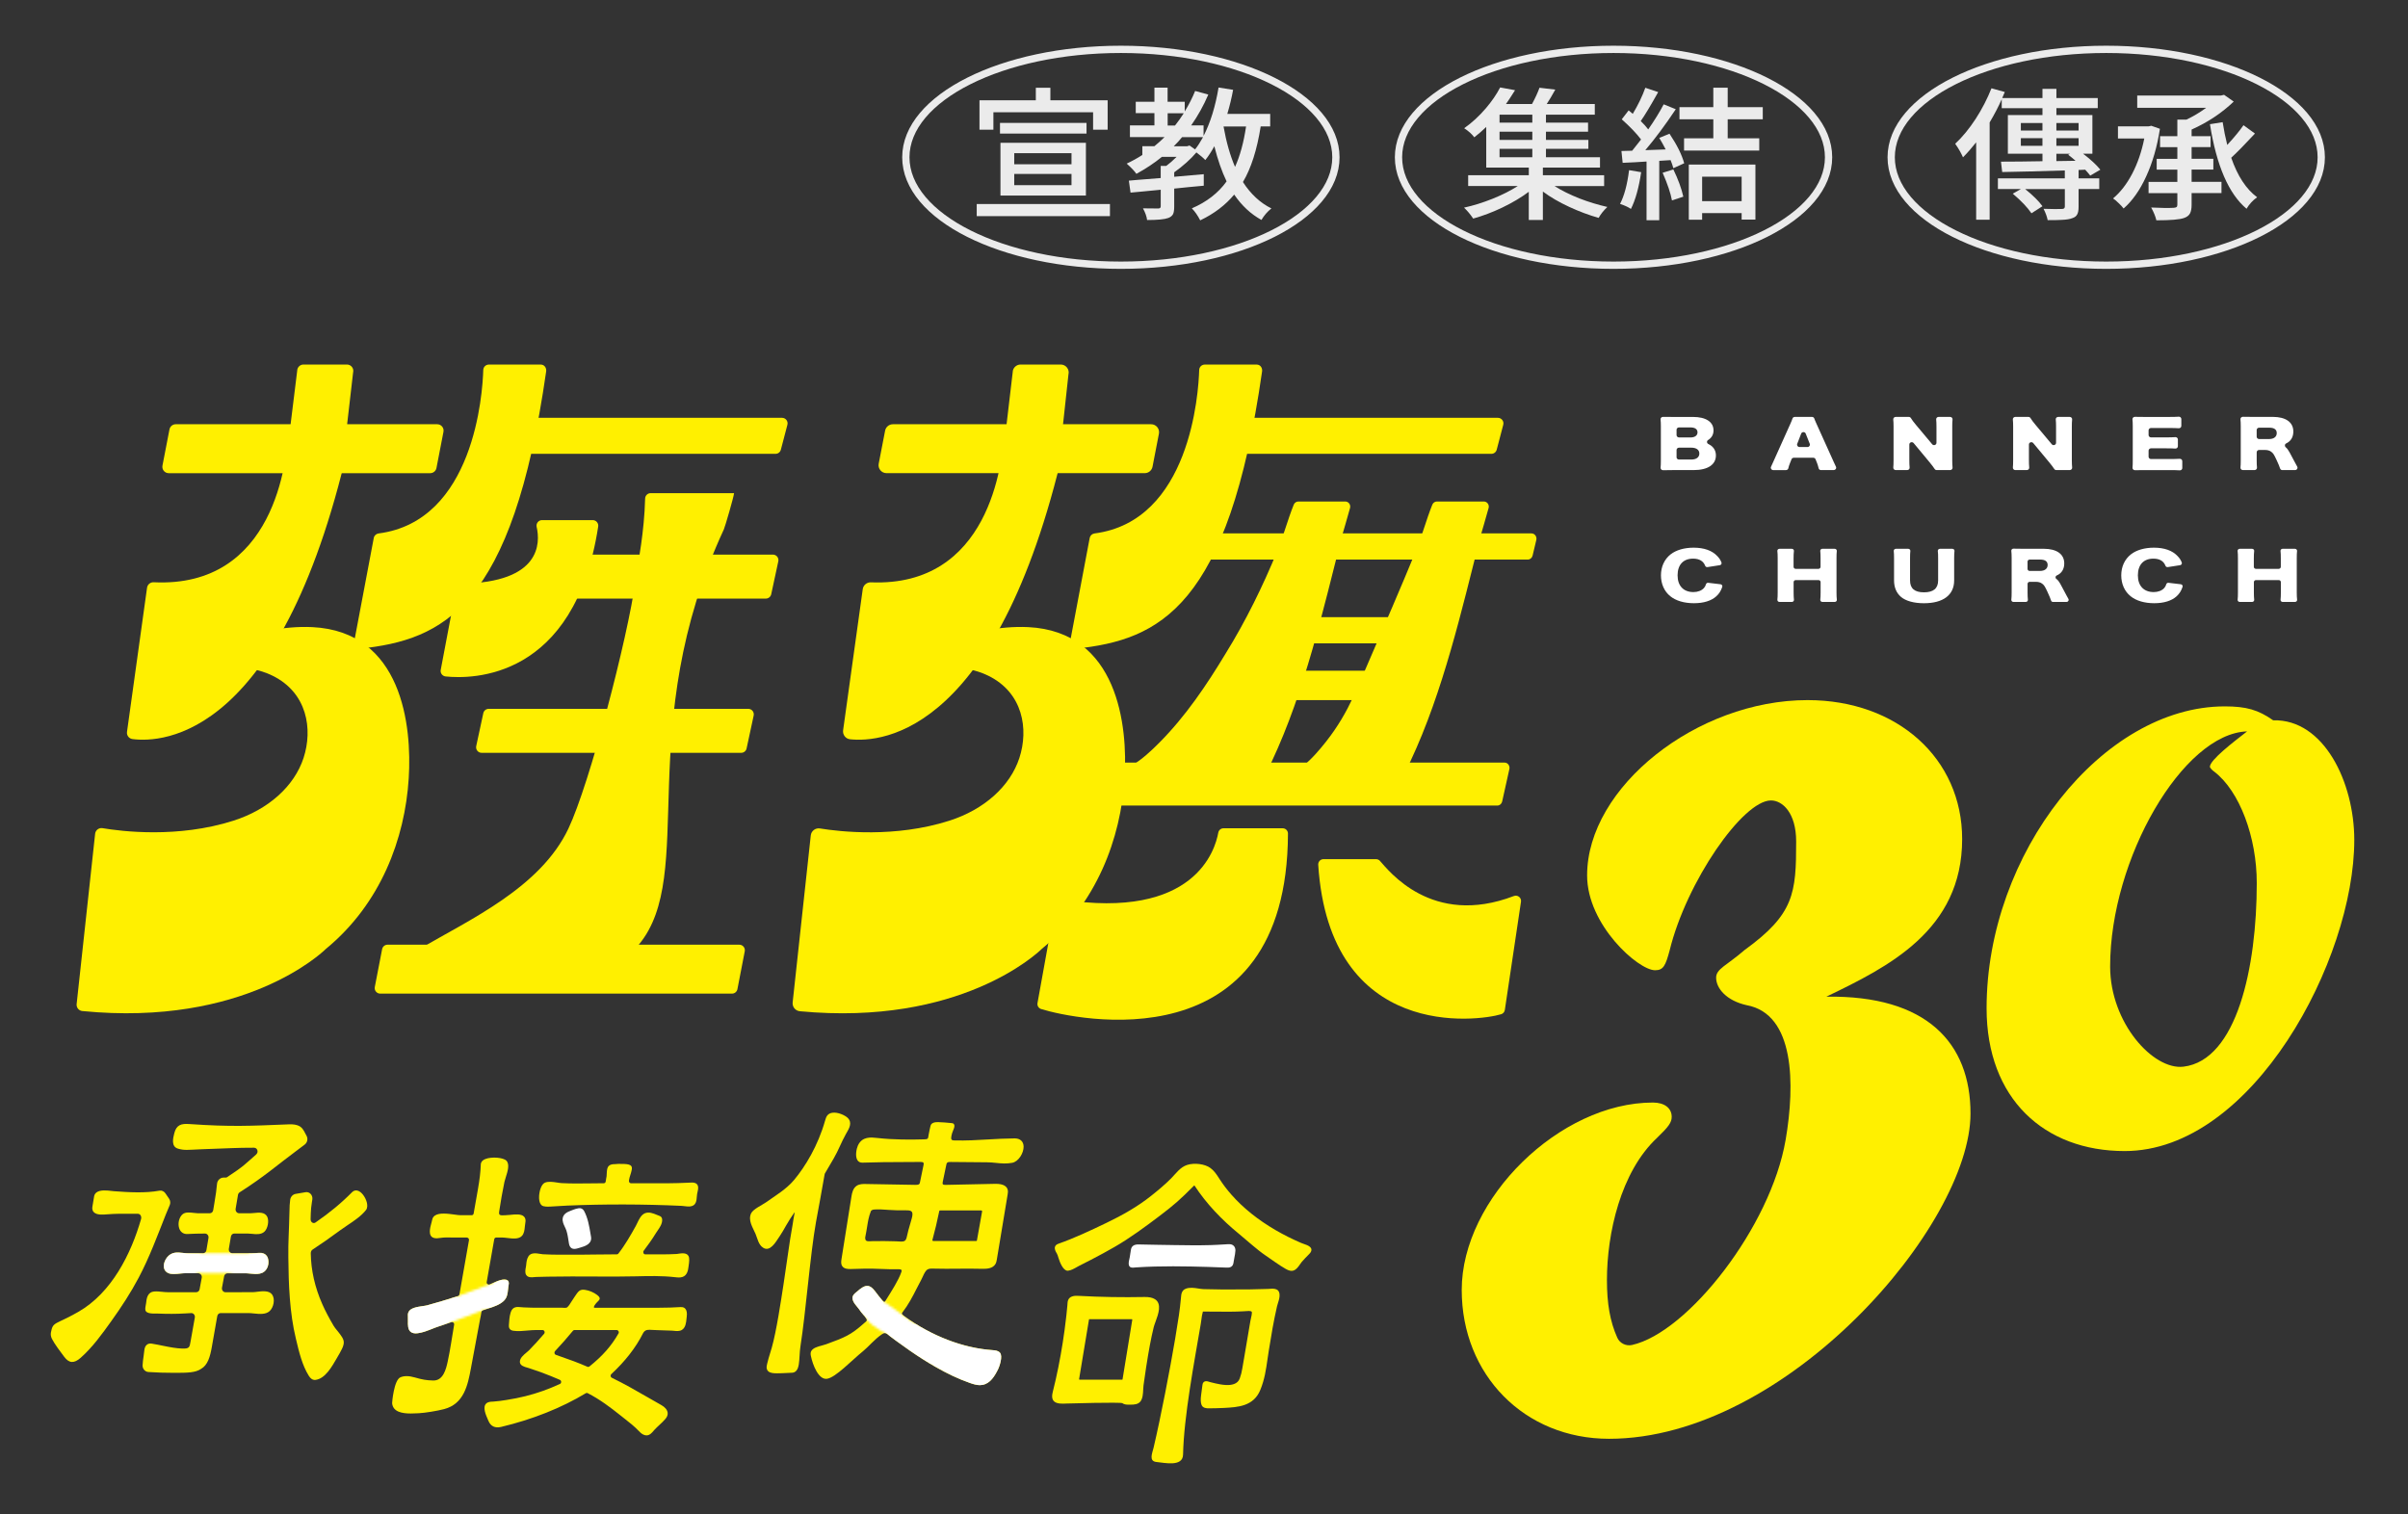 <svg width="986" height="620" viewBox="0 0 986 620" fill="none" xmlns="http://www.w3.org/2000/svg">
<rect x="0" y="0" width="986" height="620" fill="#333333" stroke="none"/>
<g clip-path="url(#clip0_491_41)">
<path d="M365.613 173.73H471.353C473.393 173.73 474.933 175.59 474.543 177.6L471.923 191.13C471.623 192.66 470.283 193.76 468.733 193.76H362.993C360.953 193.76 359.413 191.9 359.803 189.89L362.423 176.36C362.723 174.83 364.063 173.73 365.613 173.73Z" fill="#FFF000"/>
<path d="M519.762 252.73H580.342C581.662 252.73 582.632 254.05 582.312 255.41L580.792 261.82C580.562 262.78 579.752 263.45 578.822 263.45H518.242C516.922 263.45 515.952 262.13 516.272 260.77L517.792 254.36C518.022 253.4 518.832 252.73 519.762 252.73Z" fill="#FFF000"/>
<path d="M493.161 218.43H627.101C628.421 218.43 629.391 219.75 629.071 221.11L627.551 227.52C627.321 228.48 626.511 229.15 625.581 229.15H491.641C490.321 229.15 489.351 227.83 489.671 226.47L491.191 220.06C491.421 219.1 492.231 218.43 493.161 218.43Z" fill="#FFF000"/>
<path d="M516.682 274.67H571.442C572.742 274.67 573.702 275.95 573.422 277.29L571.792 285.02C571.582 286 570.762 286.7 569.812 286.7H515.052C513.752 286.7 512.792 285.42 513.072 284.08L514.702 276.35C514.912 275.37 515.732 274.67 516.682 274.67Z" fill="#FFF000"/>
<path d="M444.072 312.29H616.072C617.382 312.29 618.352 313.59 618.042 314.94L615.092 328.22C614.872 329.19 614.062 329.88 613.122 329.88H441.122C439.812 329.88 438.842 328.58 439.152 327.23L442.102 313.95C442.322 312.98 443.132 312.29 444.072 312.29Z" fill="#FFF000"/>
<path d="M411.197 176.81C410.557 189.93 404.937 240.4 356.637 238.47C354.957 238.4 353.497 239.6 353.267 241.27L345.227 299.06C344.977 300.87 346.257 302.55 348.077 302.74C361.127 304.13 409.947 300.61 436.877 177.7C437.327 175.67 435.777 173.74 433.697 173.74H414.457C412.727 173.74 411.297 175.09 411.207 176.82L411.197 176.81Z" fill="#FFF000"/>
<path d="M498.853 340.96C497.613 347.89 489.333 376.89 434.613 368.32C433.463 368.14 432.383 368.92 432.173 370.07L424.823 410.76C424.633 411.83 425.253 412.87 426.293 413.2C439.983 417.48 527.053 436.38 527.383 341.34C527.383 340.15 526.413 339.19 525.223 339.19H500.973C499.923 339.19 499.043 339.94 498.853 340.97V340.96Z" fill="#FFF000"/>
<path d="M565.04 352.54C568.44 356.26 586.18 379.82 619.88 366.93C621.43 366.34 623.04 367.61 622.8 369.25L616.18 413.59C616.06 414.41 615.48 415.09 614.69 415.33C605.2 418.24 544.49 426.37 539.77 354.14C539.69 352.89 540.67 351.83 541.92 351.83H563.45C564.06 351.83 564.63 352.09 565.04 352.53V352.54Z" fill="#FFF000"/>
<path d="M395.775 260.08C396.495 259.1 402.005 258.48 403.255 258.24C409.035 257.11 415.055 256.52 421.015 256.81C457.795 258.63 461.835 297.19 460.485 318.72C458.935 343.46 449.035 370.06 426.675 388.5C426.615 388.55 426.555 388.6 426.495 388.66C424.715 390.39 393.035 420.3 327.515 414.11C325.705 413.94 324.375 412.33 324.565 410.52L331.985 342.12C332.185 340.26 333.905 338.96 335.745 339.26C344.085 340.61 366.545 343.16 388.675 336.1C403.005 331.53 413.625 321.98 417.405 310.39C421.235 298.66 418.955 283.7 404.645 276.7C402.005 275.41 399.085 274.46 396.015 273.98C395.395 273.89 393.815 273.69 392.055 273.56C389.505 273.38 388.165 270.45 389.675 268.39L395.765 260.08H395.775Z" fill="#FFF000"/>
<path d="M531.631 205.37C530.821 205.37 530.081 205.87 529.761 206.64C527.241 212.88 525.581 219.38 523.021 225.62C517.111 239.98 510.181 254.2 501.831 267.67C494.121 280.44 485.571 293.21 474.631 304.21C471.361 307.5 467.731 310.89 463.521 313.46C462.251 314.24 462.221 316.13 463.441 316.98C465.121 318.15 466.821 319.58 467.331 319.94C470.431 322.09 473.781 323.71 477.621 324.74C485.201 326.79 497.791 328.2 505.061 325.38C512.961 322.32 517.781 318.17 520.771 311.79C534.311 282.94 541.831 249.62 549.581 219.23C549.771 218.47 551.771 211.9 552.801 208.02C553.161 206.69 552.191 205.37 550.851 205.37C545.931 205.37 535.351 205.37 531.611 205.37H531.631Z" fill="#FFF000"/>
<path d="M588.37 205.37C587.56 205.37 586.82 205.87 586.5 206.64C583.98 212.88 582.32 219.38 579.76 225.62C573.44 240.99 566.83 256.24 560.21 271.48C554.53 284.57 550.68 295.44 538.78 308.69C535.68 312.14 531.879 315.37 527.669 317.94C526.399 318.72 526.37 320.61 527.59 321.46C529.27 322.63 530.969 324.06 531.479 324.42C534.579 326.57 538.24 324.71 542.08 325.75C549.66 327.8 556.42 327.64 563.69 324.82C571.59 321.76 574.52 318.17 577.51 311.79C591.05 282.94 598.57 249.62 606.32 219.23C606.51 218.47 608.509 211.9 609.539 208.02C609.899 206.69 608.93 205.37 607.59 205.37C602.67 205.37 592.089 205.37 588.349 205.37H588.37Z" fill="#FFF000"/>
<path d="M266.42 201.95C265.18 201.95 264.19 202.94 264.16 204.18C263.78 218.13 261.47 228.98 260.26 237.69C256.92 261.7 241.43 321.03 232.73 339.35C221.3 363.44 192.59 376.46 171.76 388.61C161.72 393.85 172.71 399.04 173.75 399.75C177.13 402.05 185.01 401.2 189.34 401.67C199.63 402.79 226.37 402.3 234.92 401.41C245.3 400.32 254.79 394.99 261.52 386.91C285.71 357.91 258.8 298.03 296.39 216.8C296.87 215.77 300.4 203.7 300.58 201.95C306.47 201.95 275.15 201.95 266.4 201.95H266.42Z" fill="#FFF000"/>
<path d="M417.076 184.23L413.516 182.86C411.976 182.26 411.116 180.6 411.536 179L414.756 151.71C415.126 150.28 416.426 149.28 417.906 149.28H434.346C436.476 149.28 438.026 151.29 437.496 153.35L434.706 179.02C434.396 180.2 433.456 181.11 432.276 181.37L418.956 184.36C418.326 184.5 417.676 184.45 417.076 184.22V184.23Z" fill="#FFF000"/>
<path d="M71.955 173.73H179.025C180.665 173.73 181.895 175.22 181.585 176.83L178.715 191.66C178.475 192.88 177.405 193.77 176.155 193.77H69.085C67.445 193.77 66.215 192.28 66.525 190.67L69.395 175.84C69.635 174.62 70.705 173.73 71.955 173.73Z" fill="#FFF000"/>
<path d="M209.267 171.1H320.227C321.717 171.1 322.797 172.51 322.417 173.95L319.737 184.16C319.477 185.16 318.577 185.85 317.547 185.85H206.587C205.097 185.85 204.017 184.44 204.397 183L207.077 172.79C207.337 171.79 208.237 171.1 209.267 171.1Z" fill="#FFF000"/>
<path d="M502.384 171.1H613.344C614.834 171.1 615.914 172.51 615.534 173.95L612.854 184.16C612.594 185.16 611.694 185.85 610.664 185.85H499.704C498.214 185.85 497.134 184.44 497.514 183L500.194 172.79C500.454 171.79 501.354 171.1 502.384 171.1Z" fill="#FFF000"/>
<path d="M227.014 227.11H316.474C317.924 227.11 318.994 228.44 318.694 229.86L315.794 243.34C315.574 244.39 314.644 245.13 313.574 245.13H224.114C222.664 245.13 221.594 243.8 221.894 242.38L224.794 228.9C225.014 227.85 225.944 227.11 227.014 227.11Z" fill="#FFF000"/>
<path d="M200.116 290.27H306.386C307.836 290.27 308.906 291.6 308.606 293.02L305.706 306.5C305.486 307.55 304.556 308.29 303.486 308.29H197.216C195.766 308.29 194.696 306.96 194.996 305.54L197.896 292.06C198.116 291.01 199.046 290.27 200.116 290.27Z" fill="#FFF000"/>
<path d="M158.694 386.86H302.724C304.154 386.86 305.224 388.16 304.954 389.56L301.954 405.06C301.744 406.13 300.814 406.9 299.724 406.9H155.694C154.264 406.9 153.194 405.6 153.464 404.2L156.464 388.7C156.674 387.63 157.604 386.86 158.694 386.86Z" fill="#FFF000"/>
<path d="M118.092 176.21C117.582 188.36 112.532 240.84 62.912 238.44C61.572 238.38 60.402 239.35 60.212 240.68L52.002 299.71C51.802 301.14 52.792 302.46 54.222 302.65C66.112 304.22 116.502 302.97 143.912 176.88C144.262 175.26 143.022 173.73 141.362 173.73H120.692C119.302 173.73 118.152 174.82 118.092 176.22V176.21Z" fill="#FFF000"/>
<path d="M197.882 151.48C197.612 161.05 194.162 213.4 155.022 218.45C154.042 218.58 153.242 219.31 153.052 220.28L144.992 262.95C144.722 264.4 145.882 265.79 147.352 265.64C181.622 262.02 209.812 248.76 223.632 152.11C223.842 150.65 222.902 149.3 221.432 149.3H200.152C198.932 149.3 197.922 150.27 197.882 151.49V151.48Z" fill="#FFF000"/>
<path d="M491.031 151.48C490.761 161.05 487.311 213.4 448.171 218.45C447.191 218.58 446.391 219.31 446.201 220.28L438.141 262.95C437.871 264.4 439.031 265.79 440.501 265.64C474.771 262.02 502.961 248.76 516.781 152.11C516.991 150.65 516.051 149.3 514.581 149.3H493.301C492.081 149.3 491.071 150.27 491.031 151.49V151.48Z" fill="#FFF000"/>
<path d="M219.743 215.77C221.253 222.38 221.573 238.54 188.983 239.01C187.913 239.03 187.003 239.8 186.803 240.86L180.463 274.33C180.213 275.64 181.143 276.87 182.463 277.01C193.103 278.13 235.283 278.49 244.943 215.62C245.153 214.24 244.093 212.99 242.703 212.99H221.953C220.493 212.99 219.423 214.35 219.743 215.77Z" fill="#FFF000"/>
<path d="M102.653 260.08C103.373 259.1 108.883 258.48 110.133 258.24C115.913 257.11 121.933 256.52 127.893 256.81C164.673 258.63 168.713 297.19 167.363 318.72C165.813 343.46 155.903 370.07 133.533 388.51C133.483 388.55 133.443 388.59 133.393 388.63C131.843 390.15 99.943 420.53 33.703 414.03C32.263 413.89 31.223 412.59 31.383 411.16L38.953 341.43C39.113 339.94 40.503 338.89 41.983 339.14C49.733 340.45 72.833 343.34 95.573 336.08C109.903 331.51 120.523 321.96 124.303 310.37C128.133 298.64 125.853 283.68 111.543 276.68C108.903 275.39 105.983 274.44 102.913 273.96C102.173 273.85 100.013 273.59 97.833 273.48C95.763 273.37 94.633 271.01 95.863 269.34L102.663 260.07L102.653 260.08Z" fill="#FFF000"/>
<path d="M124.135 184.3L119.855 182.65C118.615 182.17 117.935 180.84 118.275 179.56L121.765 151.23C122.065 150.08 123.095 149.28 124.285 149.28H142.065C143.765 149.28 145.015 150.89 144.585 152.54L141.485 179.4C141.235 180.34 140.485 181.07 139.535 181.28L125.635 184.4C125.135 184.51 124.605 184.47 124.125 184.29L124.135 184.3Z" fill="#FFF000"/>
<path d="M731.151 466.85C735.071 443.9 734.881 415.24 715.201 411.63C707.071 409.82 702.701 404.86 702.701 400.34C702.701 396.73 707.071 395.37 714.341 389.05C734.671 374.35 735.471 365.82 735.471 344.6C735.471 332.86 729.861 327.79 725.161 327.79C713.611 327.79 690.511 361.2 683.671 389.19C681.961 395.51 681.101 397.32 677.681 397.32C670.841 397.32 649.871 378.81 649.871 358.49C649.871 322.37 694.791 286.7 740.131 286.7C776.921 286.7 803.441 310.63 803.441 343.59C803.441 381.06 773.071 395.96 747.831 408.15C788.931 407.51 806.861 427.11 806.861 456.01C806.861 501.61 731.571 589.2 658.851 589.2C624.201 589.2 598.531 563.01 598.531 528.25C598.531 490.78 638.741 451.5 676.811 451.5C681.521 451.5 684.511 453.76 684.511 457.37C684.511 459.63 683.231 461.43 678.521 465.95C663.551 479.95 657.991 505.23 657.991 524.19C657.991 533.78 659.231 541.1 662.221 547.79C663.261 550.1 665.801 551.33 668.271 550.78C691.151 545.65 725.061 502.38 731.141 466.86L731.151 466.85Z" fill="#FFF000"/>
<path d="M964.005 343.96C964.005 392.96 922.405 471.37 869.985 471.37C837.065 471.37 813.445 449.93 813.445 412.9C813.445 349.38 860.995 289.27 910.975 289.27C919.815 289.27 924.695 290.69 930.785 294.97C951.515 294.4 964.005 320.32 964.005 343.97V343.96ZM864.035 395.8C864.035 418.87 881.675 438.29 894.055 436.81C915.895 434.2 924.085 396.17 924.075 361.61C924.075 342.81 917.065 324.01 906.705 316.03C905.795 315.46 904.875 314.32 904.875 314.04C904.875 311.19 914.625 303.78 920.115 299.51C893.905 300.36 864.035 351.64 864.035 395.79V395.8Z" fill="#FFF000"/>
<path d="M684.66 192.51C682.9 192.51 681.91 192.52 680.98 192.55C680.38 192.57 679.9 192.07 679.96 191.5C680.04 190.77 680.07 189.96 680.07 188.74V174.43C680.07 173.46 680.04 172.62 679.95 171.77C679.89 171.19 680.37 170.69 680.97 170.71C681.89 170.74 682.67 170.74 684.62 170.74H693.21C698.52 170.74 701.63 172.78 701.63 176.24C701.63 177.84 700.97 179.09 699.73 179.98C699.63 180.05 699.52 180.12 699.42 180.18C698.77 180.59 698.83 181.5 699.53 181.83C699.86 181.98 700.16 182.16 700.48 182.38C701.89 183.37 702.61 184.79 702.61 186.51C702.61 190.28 699.27 192.5 693.56 192.5H684.64L684.66 192.51ZM692.26 179.14C694 179.14 695.08 178.33 695.08 177.05C695.08 175.77 694.06 175.03 692.2 175.03H687.49C686.94 175.03 686.5 175.46 686.5 175.99V178.17C686.5 178.7 686.94 179.13 687.49 179.13H692.26V179.14ZM686.49 187.23C686.49 187.76 686.93 188.19 687.48 188.19H692.52C694.58 188.19 695.83 187.27 695.83 185.73C695.83 184.19 694.58 183.32 692.49 183.32H687.49C686.94 183.32 686.5 183.75 686.5 184.28V187.22L686.49 187.23Z" fill="white"/>
<path d="M745.642 192.51C745.182 192.51 744.772 192.19 744.672 191.75C744.482 190.94 744.302 190.37 744.052 189.68L743.412 188.07C743.262 187.7 742.892 187.45 742.482 187.45H734.502C734.092 187.45 733.722 187.7 733.572 188.07L732.932 189.68C732.622 190.45 732.412 191.09 732.262 191.76C732.162 192.2 731.762 192.51 731.292 192.51H726.082C725.352 192.51 724.872 191.78 725.182 191.14C725.402 190.69 725.652 190.12 726.012 189.31L733.092 173.56C733.512 172.64 733.782 171.98 733.962 171.4C734.082 171 734.472 170.73 734.912 170.73H741.962C742.392 170.73 742.772 171 742.902 171.39C743.092 171.94 743.342 172.57 743.802 173.55L750.912 189.3C751.222 189.99 751.502 190.59 751.762 191.12C752.072 191.76 751.592 192.49 750.862 192.49H745.622L745.642 192.51ZM737.522 177.58L735.902 181.76C735.662 182.39 736.142 183.06 736.832 183.06H740.112C740.812 183.06 741.292 182.38 741.042 181.75L739.382 177.57C739.052 176.74 737.842 176.75 737.522 177.57V177.58Z" fill="white"/>
<path d="M790.762 181.44C790.902 181.6 791.032 181.76 791.152 181.91C791.742 182.63 792.942 182.23 792.922 181.31C792.922 181.1 792.922 180.89 792.922 180.68V174.71C792.922 173.5 792.892 172.62 792.802 171.79C792.742 171.22 793.202 170.73 793.792 170.73H798.512C799.102 170.73 799.562 171.22 799.502 171.79C799.412 172.62 799.382 173.52 799.382 174.71V188.6C799.382 189.7 799.432 190.61 799.512 191.44C799.572 192.01 799.112 192.5 798.522 192.5H793.022C792.682 192.5 792.362 192.34 792.192 192.06C791.642 191.21 790.952 190.34 790.002 189.18L783.942 181.88C783.812 181.73 783.702 181.59 783.582 181.45C782.992 180.73 781.792 181.13 781.812 182.05C781.812 182.22 781.812 182.39 781.812 182.56V188.42C781.812 189.68 781.842 190.61 781.932 191.45C781.992 192.02 781.532 192.5 780.942 192.5H776.232C775.642 192.5 775.192 192 775.242 191.43C775.322 190.64 775.352 189.69 775.352 188.39V174.63C775.352 173.56 775.322 172.66 775.232 171.8C775.172 171.23 775.622 170.73 776.222 170.73H781.602C781.962 170.73 782.292 170.92 782.462 171.22C782.862 171.9 783.522 172.8 784.532 174L790.762 181.43V181.44Z" fill="white"/>
<path d="M839.731 181.44C839.871 181.6 840.001 181.76 840.121 181.91C840.711 182.63 841.911 182.23 841.891 181.31C841.891 181.1 841.891 180.89 841.891 180.68V174.71C841.891 173.5 841.861 172.62 841.771 171.79C841.711 171.22 842.171 170.73 842.761 170.73H847.481C848.071 170.73 848.531 171.22 848.471 171.79C848.381 172.62 848.351 173.52 848.351 174.71V188.6C848.351 189.7 848.401 190.61 848.481 191.44C848.541 192.01 848.081 192.5 847.491 192.5H841.991C841.651 192.5 841.331 192.34 841.161 192.06C840.611 191.21 839.921 190.34 838.971 189.18L832.911 181.88C832.781 181.73 832.671 181.59 832.551 181.45C831.961 180.73 830.761 181.13 830.781 182.05C830.781 182.22 830.781 182.39 830.781 182.56V188.42C830.781 189.68 830.811 190.61 830.901 191.45C830.961 192.02 830.501 192.5 829.911 192.5H825.201C824.611 192.5 824.161 192 824.211 191.43C824.291 190.64 824.321 189.69 824.321 188.39V174.63C824.321 173.56 824.291 172.66 824.201 171.8C824.141 171.23 824.591 170.73 825.191 170.73H830.571C830.931 170.73 831.261 170.92 831.431 171.22C831.831 171.9 832.491 172.8 833.501 174L839.731 181.43V181.44Z" fill="white"/>
<path d="M893.587 191.65C893.587 192.2 893.107 192.65 892.537 192.61C891.477 192.54 890.287 192.51 888.177 192.51H877.857C876.097 192.51 875.127 192.52 874.217 192.55C873.617 192.57 873.137 192.08 873.197 191.5C873.277 190.78 873.297 189.95 873.297 188.77V174.48C873.297 173.35 873.267 172.57 873.177 171.76C873.117 171.18 873.587 170.68 874.187 170.7C875.077 170.73 876.067 170.74 877.847 170.74H888.307C889.997 170.74 891.047 170.71 892.127 170.64C892.697 170.6 893.187 171.04 893.187 171.6V174.41C893.187 174.97 892.707 175.41 892.127 175.37C891.047 175.3 889.967 175.27 888.297 175.27H880.767C880.217 175.27 879.777 175.7 879.777 176.23V178.15C879.777 178.68 880.217 179.11 880.767 179.11H886.857C888.587 179.11 889.437 179.09 890.717 179.01C891.287 178.97 891.777 179.41 891.777 179.97V182.73C891.777 183.29 891.287 183.73 890.717 183.69C889.637 183.62 888.577 183.59 886.857 183.59H880.767C880.217 183.59 879.777 184.02 879.777 184.55V187.02C879.777 187.55 880.217 187.98 880.767 187.98H888.227C890.107 187.98 891.387 187.95 892.517 187.88C893.087 187.84 893.577 188.28 893.577 188.84V191.64L893.587 191.65Z" fill="white"/>
<path d="M934.556 192.51C934.116 192.51 933.746 192.23 933.616 191.82C933.376 191.06 932.966 190.05 932.206 188.42C931.156 186.14 930.766 185.54 929.946 184.97C929.256 184.47 928.436 184.26 927.386 184.26H925.036C924.486 184.26 924.046 184.69 924.046 185.22V188.55C924.046 189.79 924.076 190.63 924.166 191.43C924.226 192 923.766 192.5 923.176 192.5H918.396C917.806 192.5 917.346 192.01 917.406 191.44C917.486 190.69 917.516 189.9 917.516 188.57V174.49C917.516 173.36 917.486 172.55 917.396 171.74C917.336 171.16 917.806 170.67 918.406 170.68C919.426 170.71 920.516 170.72 922.136 170.72H930.656C935.966 170.72 939.046 172.92 939.046 176.69C939.046 178.55 938.386 180.01 937.116 180.98C936.786 181.22 936.486 181.41 936.126 181.58C935.476 181.89 935.416 182.73 935.966 183.19C936.496 183.63 936.946 184.24 937.466 185.17C937.956 186.01 938.416 186.9 939.896 189.72C940.106 190.14 940.316 190.53 940.626 191.06C940.996 191.7 940.526 192.5 939.766 192.5H934.556V192.51ZM929.146 179.79C931.076 179.79 932.256 178.85 932.256 177.36C932.256 175.87 931.206 175.14 929.176 175.14H925.026C924.476 175.14 924.036 175.57 924.036 176.1V178.83C924.036 179.36 924.476 179.79 925.026 179.79H929.146Z" fill="white"/>
<path d="M699.149 232.22C698.759 232.28 698.359 232.08 698.229 231.72C697.479 229.75 695.809 228.77 693.249 228.77C689.249 228.77 686.919 231.28 686.919 235.6C686.919 239.92 689.349 242.46 693.409 242.46C695.209 242.46 696.749 241.86 697.699 240.81C698.119 240.34 698.349 239.93 698.529 239.29C698.639 238.88 699.029 238.6 699.469 238.66L704.499 239.26C705.039 239.32 705.379 239.85 705.209 240.35C704.649 242 703.949 243.09 702.789 244.17C700.759 246.03 697.579 247.02 693.609 247.02C689.639 247.02 686.229 246.03 683.909 244.14C681.479 242.18 680.109 239.12 680.109 235.61C680.109 232.1 681.489 229.04 684.079 227C686.339 225.25 689.649 224.28 693.489 224.28C697.719 224.28 701.029 225.43 703.159 227.71C703.979 228.55 704.499 229.32 704.889 230.35C705.069 230.84 704.739 231.37 704.209 231.45L699.169 232.23L699.149 232.22Z" fill="white"/>
<path d="M751.262 224.74C751.772 224.74 752.172 225.17 752.112 225.66C752.022 226.44 751.992 227.3 751.992 228.61V242.63C751.992 243.9 752.032 244.72 752.132 245.58C752.192 246.07 751.792 246.5 751.282 246.5H746.202C745.692 246.5 745.292 246.07 745.352 245.58C745.442 244.79 745.482 243.93 745.482 242.63V238.38C745.482 237.92 745.102 237.55 744.622 237.55H735.292C734.822 237.55 734.432 237.92 734.432 238.38V242.63C734.432 243.88 734.472 244.75 734.562 245.59C734.622 246.08 734.222 246.5 733.712 246.5H728.632C728.122 246.5 727.722 246.07 727.782 245.58C727.872 244.8 727.902 243.94 727.902 242.63V228.61C727.902 227.31 727.872 226.46 727.772 225.66C727.712 225.17 728.112 224.74 728.622 224.74H733.702C734.212 224.74 734.612 225.16 734.552 225.65C734.452 226.53 734.412 227.4 734.412 228.61V232.12C734.412 232.58 734.792 232.95 735.272 232.95H744.602C745.072 232.95 745.462 232.58 745.462 232.12V228.61C745.462 227.33 745.432 226.43 745.342 225.65C745.282 225.16 745.682 224.73 746.192 224.73H751.262V224.74Z" fill="white"/>
<path d="M799.444 224.74C799.954 224.74 800.354 225.17 800.294 225.66C800.204 226.46 800.164 227.33 800.164 228.69V237.69C800.164 243.66 795.674 247.03 787.774 247.03C783.714 247.03 780.394 246.11 778.434 244.47C776.534 242.85 775.554 240.57 775.554 237.64V228.69C775.554 227.41 775.524 226.45 775.434 225.65C775.384 225.16 775.774 224.74 776.284 224.74H781.374C781.884 224.74 782.284 225.17 782.224 225.66C782.134 226.42 782.104 227.34 782.104 228.69V237.69C782.104 240.99 783.974 242.56 787.804 242.56C791.634 242.56 793.604 240.99 793.604 237.69V228.69C793.604 227.27 793.574 226.46 793.474 225.67C793.414 225.18 793.814 224.74 794.324 224.74H799.434H799.444Z" fill="white"/>
<path d="M840.656 246.51C840.276 246.51 839.946 246.27 839.836 245.91C839.596 245.14 839.186 244.12 838.396 242.42C837.346 240.14 836.956 239.54 836.136 238.97C835.446 238.47 834.626 238.26 833.576 238.26H831.086C830.616 238.26 830.226 238.63 830.226 239.09V242.55C830.226 243.86 830.266 244.73 830.356 245.58C830.416 246.07 830.016 246.5 829.506 246.5H824.426C823.916 246.5 823.516 246.07 823.576 245.57C823.666 244.78 823.706 243.98 823.706 242.57V228.49C823.706 227.29 823.666 226.45 823.576 225.59C823.516 225.09 823.936 224.66 824.456 224.68C825.526 224.71 826.636 224.73 828.336 224.73H836.856C842.166 224.73 845.246 226.93 845.246 230.7C845.246 232.56 844.586 234.02 843.316 234.99C842.946 235.26 842.606 235.47 842.186 235.65C841.586 235.92 841.486 236.68 842.016 237.07C842.616 237.51 843.106 238.15 843.676 239.17C844.166 240.01 844.626 240.9 846.106 243.72C846.336 244.19 846.586 244.63 846.946 245.25C847.266 245.8 846.856 246.49 846.206 246.49H840.666L840.656 246.51ZM835.336 233.8C837.266 233.8 838.446 232.86 838.446 231.37C838.446 229.88 837.396 229.15 835.366 229.15H831.076C830.606 229.15 830.216 229.52 830.216 229.98V232.98C830.216 233.44 830.596 233.81 831.076 233.81H835.336V233.8Z" fill="white"/>
<path d="M887.626 232.22C887.236 232.28 886.836 232.08 886.706 231.72C885.956 229.75 884.286 228.77 881.726 228.77C877.726 228.77 875.396 231.28 875.396 235.6C875.396 239.92 877.826 242.46 881.886 242.46C883.686 242.46 885.226 241.86 886.176 240.81C886.596 240.34 886.826 239.93 887.006 239.29C887.116 238.88 887.506 238.6 887.946 238.66L892.976 239.26C893.516 239.32 893.856 239.85 893.686 240.35C893.126 242 892.426 243.09 891.266 244.17C889.236 246.03 886.056 247.02 882.086 247.02C878.116 247.02 874.706 246.03 872.386 244.14C869.956 242.18 868.586 239.12 868.586 235.61C868.586 232.1 869.966 229.04 872.556 227C874.816 225.25 878.126 224.28 881.966 224.28C886.196 224.28 889.506 225.43 891.636 227.71C892.456 228.55 892.976 229.32 893.366 230.35C893.546 230.84 893.216 231.37 892.686 231.45L887.646 232.23L887.626 232.22Z" fill="white"/>
<path d="M939.723 224.74C940.233 224.74 940.633 225.17 940.573 225.66C940.483 226.44 940.453 227.3 940.453 228.61V242.63C940.453 243.9 940.493 244.72 940.593 245.58C940.653 246.07 940.253 246.5 939.743 246.5H934.663C934.153 246.5 933.753 246.07 933.813 245.58C933.903 244.79 933.943 243.93 933.943 242.63V238.38C933.943 237.92 933.563 237.55 933.083 237.55H923.753C923.283 237.55 922.893 237.92 922.893 238.38V242.63C922.893 243.88 922.933 244.75 923.023 245.59C923.083 246.08 922.683 246.5 922.173 246.5H917.093C916.583 246.5 916.183 246.07 916.243 245.58C916.333 244.8 916.363 243.94 916.363 242.63V228.61C916.363 227.31 916.333 226.46 916.233 225.66C916.173 225.17 916.573 224.74 917.083 224.74H922.163C922.673 224.74 923.073 225.16 923.013 225.65C922.913 226.53 922.873 227.4 922.873 228.61V232.12C922.873 232.58 923.253 232.95 923.733 232.95H933.063C933.533 232.95 933.923 232.58 933.923 232.12V228.61C933.923 227.33 933.893 226.43 933.803 225.65C933.743 225.16 934.143 224.73 934.653 224.73H939.723V224.74Z" fill="white"/>
<path d="M69.443 493.68C69.873 492.76 69.793 491.69 69.243 490.89L67.703 488.64C67.143 487.82 66.213 487.42 65.273 487.59C59.563 488.64 52.963 488.28 46.693 487.81C46.433 487.79 46.103 487.75 45.733 487.71C43.863 487.49 41.033 487.16 39.513 488.31C38.973 488.72 38.643 489.27 38.533 489.94L37.833 494.17C37.683 495.08 37.863 495.82 38.383 496.37C39.583 497.65 42.213 497.42 43.883 497.28C47.143 497 50.453 497.02 53.653 497.05C54.593 497.05 55.533 497.06 56.473 497.06C56.873 497.06 57.233 497.25 57.493 497.59C57.823 498.04 57.923 498.65 57.753 499.24C53.703 513.35 45.783 529.42 31.963 537.28C22.463 542.68 21.703 541.11 20.853 545.65C20.683 546.56 20.863 547.45 21.253 548.24C22.353 550.45 24.823 553.64 26.283 555.61C28.293 558.32 30.333 558.42 33.053 556.01C37.953 551.66 41.803 546.27 45.573 541.01C49.673 535.29 53.523 529.39 56.793 523.22C61.203 514.88 64.443 506.06 67.883 497.37C68.613 495.53 69.033 494.53 69.423 493.69L69.443 493.68Z" fill="#FFF000"/>
<path d="M105.223 529C104.613 529.07 104.043 529.15 103.623 529.15C100.743 529.19 97.863 529.18 94.983 529.18H92.313C91.903 529.18 91.523 529 91.253 528.67C90.943 528.31 90.813 527.83 90.893 527.36L91.773 522.65C91.893 521.93 92.473 521.41 93.143 521.41H100.333C101.003 521.41 101.723 521.48 102.483 521.56C105.003 521.82 108.123 522.15 109.503 518.98C110.183 517.41 110.093 515.56 109.283 514.37C108.623 513.42 107.543 512.95 106.253 513.05C104.753 513.16 103.243 513.21 101.633 513.21H95.113C94.703 513.21 94.323 513.03 94.053 512.7C93.743 512.34 93.623 511.86 93.703 511.38L94.553 506.38C94.673 505.66 95.253 505.14 95.923 505.14H101.423C101.933 505.14 102.503 505.2 103.113 505.26C104.883 505.45 106.893 505.65 108.273 504.38C109.643 503.11 110.243 499.99 109.443 498.31C108.463 496.27 105.953 496.53 104.113 496.73C103.613 496.78 103.133 496.83 102.723 496.83H97.893C97.483 496.83 97.103 496.65 96.833 496.32C96.523 495.96 96.403 495.48 96.483 495L97.453 489.29C97.533 488.82 97.833 488.45 98.223 488.2C108.533 481.63 113.843 476.83 120.893 471.64C122.573 470.35 123.833 469.41 124.723 468.75C125.863 467.91 126.203 466.31 125.503 465.09C125.303 464.75 125.133 464.41 124.963 464.08C124.303 462.78 123.623 461.43 121.813 460.82C120.383 460.33 118.903 460.39 117.473 460.46C102.553 461.05 94.743 461.5 77.433 460.3C74.253 460.08 72.243 460.61 71.373 464.05C70.853 466.1 69.983 469.54 72.903 470.39C75.513 471.15 76.813 470.87 82.103 470.65C83.203 470.6 84.233 470.56 85.113 470.53L86.363 470.49C93.703 470.25 96.793 470 104.033 470C104.853 470 105.303 470.63 105.423 471.17C105.553 471.7 105.393 472.34 104.793 472.86C100.383 476.69 100.083 477.4 92.953 482.09C92.773 482.21 92.553 482.23 92.353 482.23H91.553C90.173 482.23 88.983 483.36 88.863 484.8C88.673 487.04 88.373 489.22 87.753 492.87L87.293 495.6C87.173 496.32 86.593 496.84 85.923 496.84H80.993C80.563 496.84 80.013 496.77 79.423 496.7C77.813 496.51 75.993 496.29 74.853 497.18C73.383 498.33 72.713 500.91 73.353 502.93C73.873 504.55 75.113 505.42 76.723 505.34C79.123 505.21 81.483 505.15 83.953 505.15C84.363 505.15 84.743 505.33 85.013 505.66C85.323 506.02 85.443 506.5 85.363 506.98L84.513 511.98C84.393 512.7 83.813 513.22 83.143 513.22H76.973C76.243 513.22 75.513 513.14 74.803 513.06C72.573 512.82 70.273 512.57 68.383 514.93C67.523 516 66.813 517.77 67.163 519.29C67.393 520.3 68.063 521.04 69.083 521.43C70.333 521.9 72.133 521.72 73.713 521.55C74.443 521.47 75.123 521.4 75.683 521.4H81.193C81.603 521.4 81.983 521.58 82.253 521.91C82.563 522.27 82.683 522.75 82.613 523.22L81.743 527.93C81.623 528.65 81.043 529.17 80.373 529.17H68.673C67.943 529.17 67.153 529.09 66.393 529.01C65.323 528.9 64.213 528.79 63.173 528.88C60.323 529.12 60.023 531.77 59.813 533.7C59.713 534.59 59.403 535.49 59.513 536.38C59.753 538.27 63.393 537.86 64.703 537.92C68.403 538.07 72.113 538.09 75.833 537.86C76.973 537.78 77.873 537.72 78.353 537.72C78.773 537.72 79.143 537.9 79.423 538.23C79.733 538.59 79.853 539.07 79.773 539.56L78.033 549.35C77.623 551.74 77.563 552.34 74.593 552.25C72.293 552.18 69.673 551.71 66.913 551.14C65.373 550.82 63.783 550.5 62.143 550.23C61.333 550.1 60.673 550.25 60.143 550.67C59.503 551.18 59.153 552.02 59.063 553.24C59.033 553.71 58.923 554.43 58.813 555.24C58.623 556.57 58.413 558.07 58.383 559.15C58.353 560.57 59.403 561.76 60.763 561.85C64.353 562.09 67.543 562.19 71.413 562.19C76.933 562.19 80.073 562.12 82.343 560.56C85.023 559.03 86.033 555.76 86.803 551.22L88.963 538.96C89.083 538.24 89.663 537.72 90.333 537.72H101.803C102.413 537.72 103.133 537.79 103.893 537.87C106.193 538.11 108.793 538.38 110.413 536.9C112.013 535.43 112.783 532 111.403 530.1C110.163 528.39 107.333 528.74 105.263 528.99L105.223 529Z" fill="#FFF000"/>
<path d="M138.034 544.85C137.464 544.14 136.934 543.48 136.604 542.92C134.704 539.7 133.184 536.81 131.974 534.07C128.934 527.19 127.344 520.18 127.254 513.22C127.254 512.59 127.514 512.02 127.954 511.74C131.574 509.37 135.284 506.77 139.304 503.8C140.184 503.15 141.174 502.49 142.214 501.79C144.934 499.98 148.004 497.92 149.864 495.5C150.574 494.57 150.424 493.26 150.174 492.31C149.614 490.23 148.004 487.88 146.254 487.53C145.484 487.38 144.754 487.61 144.154 488.22C139.864 492.58 134.974 496.64 129.194 500.62C128.684 500.97 128.214 500.84 127.984 500.72C127.574 500.52 127.154 500.03 127.184 499.26C127.224 498.25 127.244 497.5 127.254 496.9C127.294 495.46 127.454 493.876 127.734 492.15L127.884 491.25C128.034 490.35 127.754 489.45 127.134 488.85C126.594 488.32 125.844 488.09 125.094 488.22L121.054 488.91C119.814 489.12 118.864 490.24 118.794 491.58C118.764 492.1 118.724 492.62 118.624 493.35C118.624 493.41 118.604 493.48 118.604 493.54C118.244 507.63 118.004 507.64 118.064 514.88C118.164 525.96 118.584 537.59 121.154 548.21L121.284 548.74C122.434 553.59 123.744 559.09 126.424 563.37C127.104 564.46 127.864 565.04 128.694 565.1C128.814 565.1 128.934 565.1 129.054 565.1C133.214 564.68 136.004 559.43 137.874 556.26C141.724 549.72 141.684 549.37 138.034 544.83V544.85Z" fill="#FFF000"/>
<mask id="mask0_491_41" style="mask-type:luminance" maskUnits="userSpaceOnUse" x="65" y="511" width="46" height="12">
<path d="M83.116 513.21L72.306 511.83L66.296 513.21L65.086 520.7L70.706 522.6L80.136 522.01L80.876 521.41H93.156L98.226 522.45L106.386 522.61C106.386 522.61 110.266 521.99 110.276 521.82C110.286 521.65 110.626 517.65 110.626 517.65L110.036 514.69L109.286 513.28L106.556 512.53L100.886 513.23C100.886 513.23 83.536 513.15 83.116 513.23V513.21Z" fill="white"/>
</mask>
<g mask="url(#mask0_491_41)">
<path d="M105.223 529C104.613 529.07 104.043 529.15 103.623 529.15C100.743 529.19 97.863 529.18 94.983 529.18H92.313C91.903 529.18 91.523 529 91.253 528.67C90.943 528.31 90.813 527.83 90.893 527.36L91.773 522.65C91.893 521.93 92.473 521.41 93.143 521.41H100.333C101.003 521.41 101.723 521.48 102.483 521.56C105.003 521.82 108.123 522.15 109.503 518.98C110.183 517.41 110.093 515.56 109.283 514.37C108.623 513.42 107.543 512.95 106.253 513.05C104.753 513.16 103.243 513.21 101.633 513.21H95.113C94.703 513.21 94.323 513.03 94.053 512.7C93.743 512.34 93.623 511.86 93.703 511.38L94.553 506.38C94.673 505.66 95.253 505.14 95.923 505.14H101.423C101.933 505.14 102.503 505.2 103.113 505.26C104.883 505.45 106.893 505.65 108.273 504.38C109.643 503.11 110.243 499.99 109.443 498.31C108.463 496.27 105.953 496.53 104.113 496.73C103.613 496.78 103.133 496.83 102.723 496.83H97.893C97.483 496.83 97.103 496.65 96.833 496.32C96.523 495.96 96.403 495.48 96.483 495L97.453 489.29C97.533 488.82 97.833 488.45 98.223 488.2C108.533 481.63 113.843 476.83 120.893 471.64C122.573 470.35 123.833 469.41 124.723 468.75C125.863 467.91 126.203 466.31 125.503 465.09C125.303 464.75 125.133 464.41 124.963 464.08C124.303 462.78 123.623 461.43 121.813 460.82C120.383 460.33 118.903 460.39 117.473 460.46C102.553 461.05 94.743 461.5 77.433 460.3C74.253 460.08 72.243 460.61 71.373 464.05C70.853 466.1 69.983 469.54 72.903 470.39C75.513 471.15 76.813 470.87 82.103 470.65C83.203 470.6 84.233 470.56 85.113 470.53L86.363 470.49C93.703 470.25 96.793 470 104.033 470C104.853 470 105.303 470.63 105.423 471.17C105.553 471.7 105.393 472.34 104.793 472.86C100.383 476.69 100.083 477.4 92.953 482.09C92.773 482.21 92.553 482.23 92.353 482.23H91.553C90.173 482.23 88.983 483.36 88.863 484.8C88.673 487.04 88.373 489.22 87.753 492.87L87.293 495.6C87.173 496.32 86.593 496.84 85.923 496.84H80.993C80.563 496.84 80.013 496.77 79.423 496.7C77.813 496.51 75.993 496.29 74.853 497.18C73.383 498.33 72.713 500.91 73.353 502.93C73.873 504.55 75.113 505.42 76.723 505.34C79.123 505.21 81.483 505.15 83.953 505.15C84.363 505.15 84.743 505.33 85.013 505.66C85.323 506.02 85.443 506.5 85.363 506.98L84.513 511.98C84.393 512.7 83.813 513.22 83.143 513.22H76.973C76.243 513.22 75.513 513.14 74.803 513.06C72.573 512.82 70.273 512.57 68.383 514.93C67.523 516 66.813 517.77 67.163 519.29C67.393 520.3 68.063 521.04 69.083 521.43C70.333 521.9 72.133 521.72 73.713 521.55C74.443 521.47 75.123 521.4 75.683 521.4H81.193C81.603 521.4 81.983 521.58 82.253 521.91C82.563 522.27 82.683 522.75 82.613 523.22L81.743 527.93C81.623 528.65 81.043 529.17 80.373 529.17H68.673C67.943 529.17 67.153 529.09 66.393 529.01C65.323 528.9 64.213 528.79 63.173 528.88C60.323 529.12 60.023 531.77 59.813 533.7C59.713 534.59 59.403 535.49 59.513 536.38C59.753 538.27 63.393 537.86 64.703 537.92C68.403 538.07 72.113 538.09 75.833 537.86C76.973 537.78 77.873 537.72 78.353 537.72C78.773 537.72 79.143 537.9 79.423 538.23C79.733 538.59 79.853 539.07 79.773 539.56L78.033 549.35C77.623 551.74 77.563 552.34 74.593 552.25C72.293 552.18 69.673 551.71 66.913 551.14C65.373 550.82 63.783 550.5 62.143 550.23C61.333 550.1 60.673 550.25 60.143 550.67C59.503 551.18 59.153 552.02 59.063 553.24C59.033 553.71 58.923 554.43 58.813 555.24C58.623 556.57 58.413 558.07 58.383 559.15C58.353 560.57 59.403 561.76 60.763 561.85C64.353 562.09 67.543 562.19 71.413 562.19C76.933 562.19 80.073 562.12 82.343 560.56C85.023 559.03 86.033 555.76 86.803 551.22L88.963 538.96C89.083 538.24 89.663 537.72 90.333 537.72H101.803C102.413 537.72 103.133 537.79 103.893 537.87C106.193 538.11 108.793 538.38 110.413 536.9C112.013 535.43 112.783 532 111.403 530.1C110.163 528.39 107.333 528.74 105.263 528.99L105.223 529Z" fill="white"/>
</g>
<path d="M278.785 535.25C275.885 535.44 273.015 535.53 270.005 535.53H243.525C243.445 535.53 243.245 535.53 243.205 535.43C243.145 535.31 243.195 534.91 243.575 534.38C243.685 534.23 243.815 534.05 243.955 533.87C245.005 532.49 246.685 531.97 244.525 530.31C243.155 529.26 241.335 528.46 239.565 528.21C238.835 528.11 237.935 528.08 237.285 528.56C236.555 529.1 236.045 529.94 235.535 530.67C235.015 531.41 234.525 532.24 233.995 533.01C233.425 533.84 233.245 534.37 232.335 535.29C231.885 535.75 230.695 535.52 230.095 535.52H220.855C218.815 535.52 216.515 535.52 214.255 535.38C213.935 535.36 213.625 535.33 213.325 535.3C211.705 535.14 209.875 534.95 209.085 537.51C208.585 539.13 208.475 541 208.375 542.65V542.79C208.295 544.02 208.945 544.79 210.205 544.96C212.115 545.23 214.015 545.05 215.865 544.88C216.995 544.78 218.165 544.67 219.295 544.67H222.175C222.505 544.67 222.795 544.87 222.935 545.21C223.045 545.48 223.065 545.87 222.795 546.19C220.645 548.71 218.595 550.95 216.545 553.03C216.295 553.28 215.965 553.55 215.605 553.85C214.355 554.89 212.795 556.18 212.875 557.78C212.945 559.24 214.715 559.73 215.885 560.05C216.125 560.12 216.345 560.18 216.525 560.24C217.145 560.45 217.765 560.66 218.385 560.87C219.435 561.22 220.485 561.57 221.525 561.95C224.275 562.97 226.805 563.99 229.245 565.06C229.665 565.24 229.795 565.67 229.775 565.98C229.775 566.14 229.705 566.54 229.305 566.72C224.715 568.86 219.955 570.55 215.175 571.74C212.735 572.35 210.105 572.87 207.365 573.3C205.465 573.6 203.745 573.85 202.025 573.96L201.665 573.98C200.835 574.01 199.795 574.06 199.055 574.78C197.545 576.26 198.935 579.44 199.775 581.33L200.015 581.89C200.935 584.08 202.715 584.92 205.175 584.34C217.965 581.3 229.975 576.53 239.895 570.52C240.105 570.39 240.385 570.38 240.625 570.5C245.615 573.05 250.115 576.47 253.865 579.47C254.445 579.93 255.035 580.4 255.625 580.86C257.655 582.45 259.755 584.09 261.505 585.94C262.035 586.5 262.615 587.08 263.365 587.45C263.865 587.7 264.315 587.8 264.725 587.8C266.015 587.8 266.895 586.78 267.575 585.98C267.735 585.79 267.895 585.6 268.065 585.42C268.665 584.78 269.325 584.17 269.965 583.57C270.835 582.77 271.735 581.93 272.525 580.99C273.205 580.17 273.495 579.33 273.375 578.47C273.215 577.33 272.305 576.24 270.805 575.4C268.965 574.36 267.135 573.31 265.295 572.25C260.525 569.5 255.585 566.65 250.545 564.22C250.255 564.08 250.065 563.8 250.035 563.46C250.005 563.17 250.095 562.91 250.295 562.73C255.975 557.46 260.315 551.89 263.205 546.16C263.385 545.81 263.585 545.51 263.795 545.29C264.565 544.49 265.515 544.51 267.125 544.62C268.605 544.72 270.295 544.72 271.875 544.8C272.945 544.85 274.045 544.91 275.125 544.91C275.375 544.92 275.655 544.95 275.945 544.98C277.005 545.09 278.215 545.21 279.175 544.64C280.735 543.71 280.945 541.62 281.095 540.1C281.125 539.82 281.145 539.55 281.185 539.31C281.405 537.7 281.195 536.55 280.575 535.89C280.145 535.43 279.545 535.22 278.775 535.27L278.785 535.25ZM253.245 546.07C250.305 551.22 246.735 555.27 241.325 559.61C241.105 559.78 240.815 559.82 240.555 559.71C236.765 558.07 233.745 556.93 227.625 554.82C227.335 554.72 227.115 554.46 227.045 554.13C226.985 553.83 227.065 553.53 227.255 553.32C230.355 549.97 231.925 548.21 234.605 544.96C234.755 544.78 234.965 544.67 235.185 544.67H252.535C252.825 544.67 253.095 544.84 253.255 545.12C253.425 545.42 253.425 545.78 253.255 546.07H253.245Z" fill="#FFF000"/>
<path d="M199.903 535.84C202.223 535.1 204.623 534.34 206.323 532.69C207.733 531.32 207.893 529.52 208.043 527.93C208.103 527.29 208.153 526.68 208.283 526.12C208.523 525.03 208.133 524.5 207.753 524.25C206.503 523.4 203.783 524.47 201.043 525.76C200.793 525.88 200.593 525.97 200.493 526.01C200.123 526.16 199.803 525.99 199.683 525.91C199.443 525.75 199.213 525.42 199.293 524.99L202.373 507.48C202.443 507.07 202.783 506.78 203.183 506.78H205.653C206.233 506.78 206.963 506.87 207.733 506.96C209.903 507.23 212.363 507.53 213.693 506.13C214.643 505.14 214.783 503.6 214.913 502.25C214.963 501.73 215.013 501.23 215.093 500.83C215.343 499.69 215.163 498.81 214.573 498.21C213.393 497.02 210.993 497.28 208.873 497.5C208.183 497.57 207.523 497.64 207.023 497.64C206.833 497.64 206.613 497.65 206.383 497.66C205.393 497.72 204.673 497.72 204.453 497.23C204.303 496.89 204.343 496.48 204.423 495.97C205.023 491.97 205.733 487.94 206.553 483.99C206.653 483.51 206.863 482.85 207.083 482.16C207.843 479.78 208.793 476.81 207.363 475.32C206.113 474.01 201.413 473.61 198.843 474.59C197.183 475.22 196.893 476.23 196.873 476.77C196.763 479.98 196.413 482.92 195.653 487.26L193.943 496.94C193.873 497.35 193.533 497.64 193.133 497.64H188.603C188.033 497.64 187.153 497.52 186.123 497.38C183.343 497 179.883 496.54 178.083 497.78C177.473 498.2 177.093 498.78 176.973 499.49C176.923 499.78 176.813 500.18 176.683 500.65C176.083 502.82 175.173 506.11 177.553 506.91C178.483 507.22 179.443 507.07 180.293 506.94C181.823 506.7 183.533 506.74 185.193 506.77C185.763 506.78 186.323 506.79 186.873 506.79H191.143C191.393 506.79 191.623 506.9 191.803 507.09C192.003 507.31 192.083 507.59 192.033 507.87L188.123 530.08C188.073 530.39 187.843 530.65 187.553 530.74C183.123 532.18 178.993 533.42 174.933 534.53C174.493 534.65 173.813 534.75 173.103 534.85C170.803 535.18 167.943 535.6 167.213 537.41C166.963 538.03 167.003 538.69 167.033 539.22C167.063 539.75 167.053 540.32 167.043 540.89C167.013 542.65 166.973 544.46 168.173 545.42C168.843 545.95 169.813 546.14 171.063 545.98C173.073 545.72 174.963 544.97 176.793 544.24C177.753 543.86 178.653 543.5 179.583 543.2C181.043 542.73 182.103 542.36 183.853 541.75L184.783 541.43C185.163 541.3 185.463 541.48 185.583 541.56C185.873 541.77 186.013 542.12 185.953 542.46C185.093 547.42 184.393 552.62 183.303 557.64C182.633 560.71 181.483 565.4 177.423 565.33C174.653 565.28 172.803 564.93 169.873 564.08C167.383 563.36 165.413 563.37 163.913 564.04C161.283 565.23 160.543 574.36 160.563 574.62C160.903 578.24 164.763 578.84 168.203 578.84C169.173 578.84 170.103 578.79 170.923 578.75L171.553 578.72C173.953 578.61 178.973 577.8 181.833 577.05C189.973 574.91 191.523 567.32 192.823 560.36C194.073 553.67 195.313 546.99 196.563 540.3C196.753 539.29 197.033 538.25 197.133 537.24C197.183 536.95 197.383 536.7 197.663 536.59C198.373 536.32 199.143 536.08 199.913 535.83L199.903 535.84Z" fill="#FFF000"/>
<path d="M277.833 513.42C277.533 513.46 277.253 513.5 277.023 513.52C274.833 513.65 272.693 513.67 270.893 513.67H264.213C263.893 513.67 263.623 513.48 263.483 513.16C263.373 512.9 263.333 512.51 263.583 512.18C265.233 509.99 266.973 507.61 268.533 505.04C268.743 504.69 268.993 504.33 269.253 503.96C270.143 502.67 271.163 501.21 271.143 499.55C271.143 499.09 271.023 498.71 270.793 498.43C270.523 498.09 270.133 497.95 269.843 497.84C269.563 497.74 269.273 497.62 268.983 497.5C267.483 496.88 265.773 496.19 264.153 496.81C262.553 497.42 261.643 499.34 260.923 500.87C260.723 501.29 260.533 501.7 260.343 502.04C258.213 505.87 255.913 509.9 253.183 513.37C253.043 513.55 252.823 513.66 252.603 513.66C249.503 513.66 246.403 513.7 243.303 513.74C239.363 513.79 235.283 513.85 231.283 513.81H229.353C227.043 513.79 224.653 513.77 222.323 513.63C221.983 513.61 221.593 513.54 221.163 513.47C219.573 513.21 217.393 512.85 216.383 514.48C215.703 515.57 215.553 516.84 215.453 518.04C215.433 518.3 215.373 518.61 215.313 518.94C215.133 519.92 214.903 521.15 215.413 522.03C216.153 523.26 217.673 523.1 218.783 522.99C219.023 522.97 219.253 522.94 219.463 522.93C221.073 522.88 222.693 522.84 224.303 522.81C227.213 522.75 230.383 522.73 234.003 522.72C237.383 522.72 240.743 522.73 244.123 522.75C249.533 522.78 255.023 522.8 260.323 522.67C265.573 522.54 271.003 522.4 276.423 523.02C276.933 523.08 277.453 523.14 277.973 523.14C278.463 523.14 278.953 523.09 279.443 522.93C281.443 522.29 281.753 519.99 281.863 519.12C281.883 518.95 281.913 518.75 281.953 518.52C282.213 516.82 282.403 515.22 281.913 514.33C281.143 512.94 279.163 513.21 277.843 513.4L277.833 513.42Z" fill="#FFF000"/>
<path d="M284.365 484.37C283.885 484.24 283.415 484.26 282.985 484.28L281.205 484.35C278.855 484.45 276.435 484.55 274.055 484.55H258.345C258.115 484.55 257.905 484.44 257.745 484.25C257.565 484.03 257.495 483.75 257.545 483.47L257.625 482.92C257.745 482.19 257.855 482.01 258.075 481.25C258.485 479.83 258.345 480.55 258.665 479.09C259.245 476.5 256.675 476.66 253.245 476.62C252.735 476.62 252.255 476.72 251.845 476.72C251.825 476.72 251.815 476.72 251.795 476.72C250.595 476.72 249.825 476.94 249.305 477.44C248.605 478.11 248.515 479.09 248.445 480.51C248.365 482.11 248.445 481.25 248.175 482.82L248.015 483.85C247.945 484.26 247.635 484.55 247.265 484.55C245.465 484.55 243.655 484.57 241.845 484.6C237.975 484.65 233.975 484.71 230.065 484.5C229.495 484.47 228.825 484.37 228.125 484.26C226.475 484.01 224.615 483.72 223.175 484.29C221.525 484.94 220.755 488.14 220.735 490.21C220.715 492.3 221.365 493.66 222.515 493.94C223.125 494.09 223.745 494.14 224.335 494.14C224.765 494.14 225.185 494.11 225.575 494.09C227.705 493.93 229.915 493.81 232.315 493.7C247.535 493.06 263.275 493.09 279.115 493.81C279.415 493.82 279.775 493.87 280.155 493.92C281.785 494.13 284.015 494.42 284.855 492.53C285.205 491.74 285.265 490.89 285.325 490.07C285.355 489.69 285.385 489.31 285.445 488.95C285.485 488.74 285.535 488.5 285.595 488.25C285.895 487 286.405 484.9 284.365 484.37Z" fill="#FFF000"/>
<path d="M231.926 503.92C232.386 505.39 232.626 506.98 232.856 508.52L232.936 509.06C233.096 510.12 233.466 510.8 234.066 511.16C234.396 511.36 234.766 511.44 235.166 511.44C235.866 511.44 236.636 511.2 237.386 510.96C237.606 510.89 237.826 510.82 238.046 510.76C239.276 510.4 242.546 509.44 242.006 506.45L241.766 505.05C241.246 501.99 240.706 498.82 239.226 496.01L239.196 495.96C238.856 495.32 238.316 494.9 237.706 494.8C236.656 494.64 235.036 495.27 233.866 495.74L233.416 495.92C232.666 496.21 230.676 496.97 230.406 498.88C230.216 500.19 230.766 501.34 231.296 502.45C231.536 502.96 231.766 503.44 231.916 503.92H231.926Z" fill="white"/>
<mask id="mask1_491_41" style="mask-type:luminance" maskUnits="userSpaceOnUse" x="164" y="523" width="46" height="25">
<path d="M182.233 531.64C182.233 531.64 167.553 534.48 167.293 534.48C167.033 534.48 165.803 537.84 165.803 537.84C165.803 537.84 164.963 545.4 164.953 545.56C164.943 545.72 169.053 547.45 169.053 547.45L178.733 544.68L182.523 543.31L184.783 541.45L197.663 536.61L202.233 536.22L207.373 533.75L209.553 525.82L208.813 524.03L204.473 523.16L201.473 525.57C200.123 526.16 187.563 530.75 187.563 530.75L186.703 530.31L183.733 531.33L182.233 531.65V531.64Z" fill="white"/>
</mask>
<g mask="url(#mask1_491_41)">
<path d="M199.903 535.84C202.223 535.1 204.623 534.34 206.323 532.69C207.733 531.32 207.893 529.52 208.043 527.93C208.103 527.29 208.153 526.68 208.283 526.12C208.523 525.03 208.133 524.5 207.753 524.25C206.503 523.4 203.783 524.47 201.043 525.76C200.793 525.88 200.593 525.97 200.493 526.01C200.123 526.16 199.803 525.99 199.683 525.91C199.443 525.75 199.213 525.42 199.293 524.99L202.373 507.48C202.443 507.07 202.783 506.78 203.183 506.78H205.653C206.233 506.78 206.963 506.87 207.733 506.96C209.903 507.23 212.363 507.53 213.693 506.13C214.643 505.14 214.783 503.6 214.913 502.25C214.963 501.73 215.013 501.23 215.093 500.83C215.343 499.69 215.163 498.81 214.573 498.21C213.393 497.02 210.993 497.28 208.873 497.5C208.183 497.57 207.523 497.64 207.023 497.64C206.833 497.64 206.613 497.65 206.383 497.66C205.393 497.72 204.673 497.72 204.453 497.23C204.303 496.89 204.343 496.48 204.423 495.97C205.023 491.97 205.733 487.94 206.553 483.99C206.653 483.51 206.863 482.85 207.083 482.16C207.843 479.78 208.793 476.81 207.363 475.32C206.113 474.01 201.413 473.61 198.843 474.59C197.183 475.22 196.893 476.23 196.873 476.77C196.763 479.98 196.413 482.92 195.653 487.26L193.943 496.94C193.873 497.35 193.533 497.64 193.133 497.64H188.603C188.033 497.64 187.153 497.52 186.123 497.38C183.343 497 179.883 496.54 178.083 497.78C177.473 498.2 177.093 498.78 176.973 499.49C176.923 499.78 176.813 500.18 176.683 500.65C176.083 502.82 175.173 506.11 177.553 506.91C178.483 507.22 179.443 507.07 180.293 506.94C181.823 506.7 183.533 506.74 185.193 506.77C185.763 506.78 186.323 506.79 186.873 506.79H191.143C191.393 506.79 191.623 506.9 191.803 507.09C192.003 507.31 192.083 507.59 192.033 507.87L188.123 530.08C188.073 530.39 187.843 530.65 187.553 530.74C183.123 532.18 178.993 533.42 174.933 534.53C174.493 534.65 173.813 534.75 173.103 534.85C170.803 535.18 167.943 535.6 167.213 537.41C166.963 538.03 167.003 538.69 167.033 539.22C167.063 539.75 167.053 540.32 167.043 540.89C167.013 542.65 166.973 544.46 168.173 545.42C168.843 545.95 169.813 546.14 171.063 545.98C173.073 545.72 174.963 544.97 176.793 544.24C177.753 543.86 178.653 543.5 179.583 543.2C181.043 542.73 182.103 542.36 183.853 541.75L184.783 541.43C185.163 541.3 185.463 541.48 185.583 541.56C185.873 541.77 186.013 542.12 185.953 542.46C185.093 547.42 184.393 552.62 183.303 557.64C182.633 560.71 181.483 565.4 177.423 565.33C174.653 565.28 172.803 564.93 169.873 564.08C167.383 563.36 165.413 563.37 163.913 564.04C161.283 565.23 160.543 574.36 160.563 574.62C160.903 578.24 164.763 578.84 168.203 578.84C169.173 578.84 170.103 578.79 170.923 578.75L171.553 578.72C173.953 578.61 178.973 577.8 181.833 577.05C189.973 574.91 191.523 567.32 192.823 560.36C194.073 553.67 195.313 546.99 196.563 540.3C196.753 539.29 197.033 538.25 197.133 537.24C197.183 536.95 197.383 536.7 197.663 536.59C198.373 536.32 199.143 536.08 199.913 535.83L199.903 535.84Z" fill="white"/>
</g>
<path d="M387.415 477.34C387.505 476.82 387.595 476.37 387.855 476.13C388.155 475.85 388.765 475.82 389.335 475.84L404.135 475.97C405.455 475.98 406.685 476.1 407.865 476.22C410.025 476.44 412.075 476.64 414.465 476.18C417.115 475.67 419.185 472.13 419.135 469.53C419.095 467.43 417.735 466.18 415.495 466.18H415.455C411.515 466.21 407.945 466.42 404.485 466.62C400.025 466.88 395.815 467.13 390.905 467.02C390.415 467.01 389.955 466.98 389.705 466.74C389.375 466.42 389.455 465.78 389.575 465.19C389.625 464.93 389.725 464.54 389.845 464.08C390.095 463.1 391.405 461.07 390.485 460.21C390.245 459.98 389.875 459.94 389.535 459.91C387.745 459.75 385.965 459.55 384.155 459.52C383.005 459.5 381.305 459.65 381.005 461.1C380.625 462.94 380.635 462.52 380.445 463.71C380.345 464.3 380.355 464.16 380.235 464.76C380.205 464.91 380.185 465.07 380.165 465.22C380.105 465.65 380.045 466.06 379.835 466.26C379.555 466.52 379.005 466.56 378.465 466.57C373.165 466.72 366.185 466.79 359.225 466.01C356.615 465.72 353.035 465.31 351.285 469.1C350.715 470.34 350.045 473.48 351.095 475.11C351.545 475.8 352.245 476.15 353.155 476.12C358.735 475.91 364.435 475.89 369.955 475.87C372.255 475.87 374.565 475.85 376.865 475.83C377.365 475.83 377.955 475.86 378.145 476.18C378.265 476.38 378.225 476.7 378.165 477.06L376.785 483.75C376.715 484.14 376.635 484.62 376.405 484.87C376.085 485.2 375.405 485.22 374.785 485.21L354.475 484.86C353.395 484.84 351.925 484.82 350.775 485.59C349.295 486.58 348.885 488.42 348.625 490.07L344.555 515.68C344.405 516.66 344.295 517.69 344.895 518.53C345.655 519.6 347.065 519.71 348.365 519.68L353.965 519.53C356.075 519.47 358.505 519.56 360.845 519.65C363.205 519.74 365.635 519.83 367.795 519.77C368.245 519.75 369.045 519.8 369.185 520.2C369.245 520.38 369.165 520.64 369.075 520.92C367.915 524.32 365.005 528.79 363.115 531.83L362.575 532.7C362.495 532.83 362.305 533.13 362.175 533.16C362.115 533.17 361.885 533.18 361.395 532.64C360.155 531.26 359.575 530.38 358.425 528.92C357.445 527.67 356.175 526.12 354.275 526.7C352.785 527.16 351.255 528.63 350.055 529.64C348.205 531.19 349.335 533.16 350.475 534.53C351.365 535.6 351.765 536.13 352.575 537.29C353.145 538.1 354.955 539.76 354.935 540.68C354.935 541 354.235 541.48 353.845 541.83C348.365 546.74 345.985 547.66 338.285 550.48C337.785 550.66 337.195 550.82 336.575 550.99C334.805 551.46 332.975 551.96 332.215 553.22C331.865 553.81 331.865 554.47 332.025 555.24C332.775 558.97 335.205 565.16 338.645 564.62C342.215 564.07 348.675 557.13 353.475 553.25C355.585 551.54 358.145 548.39 361.135 546.39C361.535 546.12 361.865 545.92 362.205 545.91C363.095 545.9 363.775 546.68 364.395 547.18C365.215 547.84 366.075 548.44 366.925 549.07C368.755 550.41 370.595 551.74 372.465 553.03C376.025 555.49 379.675 557.85 383.455 559.99C387.805 562.46 392.335 564.65 397.105 566.32C398.485 566.8 399.835 567.23 401.205 567.23C401.575 567.23 401.935 567.2 402.305 567.13C405.465 566.55 407.295 563.59 408.795 560.48C409.155 559.74 410.745 555.39 409.455 553.94C408.665 553.05 407.395 552.96 406.475 552.9C394.275 552.06 381.485 547.11 370.295 539C369.685 538.56 369.325 538.23 369.285 537.96C369.285 537.89 369.285 537.77 369.425 537.58C372.065 534.13 373.685 530.94 375.245 527.86C375.875 526.63 376.495 525.39 377.195 524.13C377.405 523.75 377.605 523.3 377.825 522.83C378.335 521.71 378.905 520.44 379.735 519.9C380.345 519.49 381.205 519.48 382.185 519.51C385.715 519.61 388.995 519.58 392.175 519.55C395.345 519.52 398.615 519.49 402.125 519.59C404.115 519.64 406.535 519.47 407.615 517.61C407.965 517 408.085 516.31 408.185 515.71L412.595 489.16C412.695 488.57 412.815 487.83 412.595 487.11C412.265 486.01 411.135 484.72 407.515 484.79L387.215 485.22C386.755 485.22 386.255 485.2 386.065 484.95C385.915 484.74 385.965 484.37 386.025 484L387.415 477.32V477.34ZM384.935 495.68H401.735C401.865 495.68 401.995 495.74 402.075 495.84C402.105 495.88 402.165 495.97 402.145 496.07L400.015 508C399.995 508.12 399.865 508.21 399.705 508.21H382.205C382.065 508.21 381.925 508.15 381.845 508.04C381.815 508 381.765 507.91 381.785 507.81C382.985 503.43 383.585 500.72 384.615 495.9C384.645 495.78 384.775 495.69 384.935 495.69V495.68ZM372.685 501.22C372.195 502.91 371.685 504.65 371.335 506.38C371.235 506.88 371.115 507.36 370.845 507.75C370.315 508.5 369.355 508.49 367.945 508.38C367.615 508.36 367.295 508.33 366.995 508.33C366.285 508.33 365.575 508.3 364.865 508.28C363.945 508.25 363.025 508.23 362.095 508.23C362.015 508.23 361.945 508.23 361.865 508.23L357.425 508.25C357.195 508.25 356.935 508.27 356.675 508.28C355.455 508.36 354.645 508.36 354.395 507.68C354.265 507.32 354.225 506.94 354.295 506.61C354.625 505.01 354.845 503.64 355.045 502.43C355.415 500.1 355.715 498.26 356.595 495.99C356.725 495.66 357.265 495.37 357.855 495.32C359.625 495.17 361.205 495.28 362.735 495.39C363.125 495.42 363.515 495.44 363.895 495.47C366.535 495.63 368.755 495.71 371.035 495.64C372.255 495.6 373.015 495.79 373.355 496.23C373.715 496.69 373.715 497.55 373.355 498.88C373.145 499.66 372.915 500.45 372.685 501.24V501.22Z" fill="#FFF000"/>
<path d="M337.742 480.6C338.942 478.53 340.162 476.47 341.372 474.4C343.312 471.1 344.502 467.7 346.422 464.31L346.702 463.82C347.712 462.09 349.082 459.73 347.122 457.8C346.002 456.7 343.052 455.35 340.812 455.68C339.852 455.82 339.092 456.26 338.632 456.96C338.232 457.57 338.042 458.23 337.832 458.96C334.932 469.18 329.702 477.79 325.142 483.22C321.962 487 317.642 489.53 313.662 492.36C312.162 493.43 308.402 495.13 307.582 496.83C306.192 499.7 308.202 502.59 309.342 505.22C310.222 507.26 310.512 509.65 312.442 510.93C315.262 512.8 317.562 508.77 318.992 506.63L319.282 506.2C320.012 505.14 321.032 503.37 321.892 501.84C322.802 500.21 324.312 497.88 325.112 496.77C325.222 496.62 325.322 496.53 325.382 496.48C325.382 496.54 325.382 496.62 325.362 496.73C325.032 498.35 324.802 499.84 324.542 501.55C324.332 502.95 323.872 505.62 323.542 507.44C322.282 515.61 322.092 517.73 320.832 525.9C319.792 532.62 317.922 545.21 316.032 551.83C315.472 553.78 313.762 558.92 313.902 560.14C314.222 562.87 317.792 562.34 320.132 562.34C321.142 562.34 323.242 562.15 323.862 562.17C328.062 562.34 326.962 556.37 327.762 551.3C329.932 537.56 331.772 513.56 334.122 500.45C335.312 494 336.552 487.34 337.682 480.76C337.692 480.7 337.712 480.64 337.752 480.57L337.742 480.6Z" fill="#FFF000"/>
<mask id="mask2_491_41" style="mask-type:luminance" maskUnits="userSpaceOnUse" x="347" y="524" width="65" height="47">
<path d="M347.273 534.89L347.773 528.83L353.733 524.41C353.733 524.41 359.123 525.46 359.093 525.81C359.063 526.16 362.163 533.18 362.163 533.18C362.163 533.18 371.563 539.98 373.113 540.98C374.653 541.98 392.503 546.76 392.503 546.76L405.793 549.28L410.683 552.11L411.783 558.16L408.683 567.82L400.913 570.26L364.583 550.32L362.413 545.92C362.413 545.92 357.153 543.26 354.853 540.29L351.603 537.61L347.283 534.87L347.273 534.89Z" fill="white"/>
</mask>
<g mask="url(#mask2_491_41)">
<path d="M387.415 477.34C387.505 476.82 387.595 476.37 387.855 476.13C388.155 475.85 388.765 475.82 389.335 475.84L404.135 475.97C405.455 475.98 406.685 476.1 407.865 476.22C410.025 476.44 412.075 476.64 414.465 476.18C417.115 475.67 419.185 472.13 419.135 469.53C419.095 467.43 417.735 466.18 415.495 466.18H415.455C411.515 466.21 407.945 466.42 404.485 466.62C400.025 466.88 395.815 467.13 390.905 467.02C390.415 467.01 389.955 466.98 389.705 466.74C389.375 466.42 389.455 465.78 389.575 465.19C389.625 464.93 389.725 464.54 389.845 464.08C390.095 463.1 391.405 461.07 390.485 460.21C390.245 459.98 389.875 459.94 389.535 459.91C387.745 459.75 385.965 459.55 384.155 459.52C383.005 459.5 381.305 459.65 381.005 461.1C380.625 462.94 380.635 462.52 380.445 463.71C380.345 464.3 380.355 464.16 380.235 464.76C380.205 464.91 380.185 465.07 380.165 465.22C380.105 465.65 380.045 466.06 379.835 466.26C379.555 466.52 379.005 466.56 378.465 466.57C373.165 466.72 366.185 466.79 359.225 466.01C356.615 465.72 353.035 465.31 351.285 469.1C350.715 470.34 350.045 473.48 351.095 475.11C351.545 475.8 352.245 476.15 353.155 476.12C358.735 475.91 364.435 475.89 369.955 475.87C372.255 475.87 374.565 475.85 376.865 475.83C377.365 475.83 377.955 475.86 378.145 476.18C378.265 476.38 378.225 476.7 378.165 477.06L376.785 483.75C376.715 484.14 376.635 484.62 376.405 484.87C376.085 485.2 375.405 485.22 374.785 485.21L354.475 484.86C353.395 484.84 351.925 484.82 350.775 485.59C349.295 486.58 348.885 488.42 348.625 490.07L344.555 515.68C344.405 516.66 344.295 517.69 344.895 518.53C345.655 519.6 347.065 519.71 348.365 519.68L353.965 519.53C356.075 519.47 358.505 519.56 360.845 519.65C363.205 519.74 365.635 519.83 367.795 519.77C368.245 519.75 369.045 519.8 369.185 520.2C369.245 520.38 369.165 520.64 369.075 520.92C367.915 524.32 365.005 528.79 363.115 531.83L362.575 532.7C362.495 532.83 362.305 533.13 362.175 533.16C362.115 533.17 361.885 533.18 361.395 532.64C360.155 531.26 359.575 530.38 358.425 528.92C357.445 527.67 356.175 526.12 354.275 526.7C352.785 527.16 351.255 528.63 350.055 529.64C348.205 531.19 349.335 533.16 350.475 534.53C351.365 535.6 351.765 536.13 352.575 537.29C353.145 538.1 354.955 539.76 354.935 540.68C354.935 541 354.235 541.48 353.845 541.83C348.365 546.74 345.985 547.66 338.285 550.48C337.785 550.66 337.195 550.82 336.575 550.99C334.805 551.46 332.975 551.96 332.215 553.22C331.865 553.81 331.865 554.47 332.025 555.24C332.775 558.97 335.205 565.16 338.645 564.62C342.215 564.07 348.675 557.13 353.475 553.25C355.585 551.54 358.145 548.39 361.135 546.39C361.535 546.12 361.865 545.92 362.205 545.91C363.095 545.9 363.775 546.68 364.395 547.18C365.215 547.84 366.075 548.44 366.925 549.07C368.755 550.41 370.595 551.74 372.465 553.03C376.025 555.49 379.675 557.85 383.455 559.99C387.805 562.46 392.335 564.65 397.105 566.32C398.485 566.8 399.835 567.23 401.205 567.23C401.575 567.23 401.935 567.2 402.305 567.13C405.465 566.55 407.295 563.59 408.795 560.48C409.155 559.74 410.745 555.39 409.455 553.94C408.665 553.05 407.395 552.96 406.475 552.9C394.275 552.06 381.485 547.11 370.295 539C369.685 538.56 369.325 538.23 369.285 537.96C369.285 537.89 369.285 537.77 369.425 537.58C372.065 534.13 373.685 530.94 375.245 527.86C375.875 526.63 376.495 525.39 377.195 524.13C377.405 523.75 377.605 523.3 377.825 522.83C378.335 521.71 378.905 520.44 379.735 519.9C380.345 519.49 381.205 519.48 382.185 519.51C385.715 519.61 388.995 519.58 392.175 519.55C395.345 519.52 398.615 519.49 402.125 519.59C404.115 519.64 406.535 519.47 407.615 517.61C407.965 517 408.085 516.31 408.185 515.71L412.595 489.16C412.695 488.57 412.815 487.83 412.595 487.11C412.265 486.01 411.135 484.72 407.515 484.79L387.215 485.22C386.755 485.22 386.255 485.2 386.065 484.95C385.915 484.74 385.965 484.37 386.025 484L387.415 477.32V477.34ZM384.935 495.68H401.735C401.865 495.68 401.995 495.74 402.075 495.84C402.105 495.88 402.165 495.97 402.145 496.07L400.015 508C399.995 508.12 399.865 508.21 399.705 508.21H382.205C382.065 508.21 381.925 508.15 381.845 508.04C381.815 508 381.765 507.91 381.785 507.81C382.985 503.43 383.585 500.72 384.615 495.9C384.645 495.78 384.775 495.69 384.935 495.69V495.68ZM372.685 501.22C372.195 502.91 371.685 504.65 371.335 506.38C371.235 506.88 371.115 507.36 370.845 507.75C370.315 508.5 369.355 508.49 367.945 508.38C367.615 508.36 367.295 508.33 366.995 508.33C366.285 508.33 365.575 508.3 364.865 508.28C363.945 508.25 363.025 508.23 362.095 508.23C362.015 508.23 361.945 508.23 361.865 508.23L357.425 508.25C357.195 508.25 356.935 508.27 356.675 508.28C355.455 508.36 354.645 508.36 354.395 507.68C354.265 507.32 354.225 506.94 354.295 506.61C354.625 505.01 354.845 503.64 355.045 502.43C355.415 500.1 355.715 498.26 356.595 495.99C356.725 495.66 357.265 495.37 357.855 495.32C359.625 495.17 361.205 495.28 362.735 495.39C363.125 495.42 363.515 495.44 363.895 495.47C366.535 495.63 368.755 495.71 371.035 495.64C372.255 495.6 373.015 495.79 373.355 496.23C373.715 496.69 373.715 497.55 373.355 498.88C373.145 499.66 372.915 500.45 372.685 501.24V501.22Z" fill="white"/>
</g>
<path d="M472.861 532C471.881 531.39 470.481 531.1 468.691 531.13C459.771 531.31 450.721 531.16 441.801 530.67C440.901 530.62 439.881 530.57 438.931 530.93C437.231 531.58 437.151 532.99 437.081 534.13V534.32C436.981 535.72 436.821 537.15 436.661 538.54L436.541 539.56C436.161 542.98 435.691 546.43 435.161 549.8C434.091 556.58 432.771 563.3 431.091 569.94C430.771 571.21 430.491 573.01 431.761 574C432.881 574.88 434.881 574.88 436.731 574.76C437.521 574.71 458.921 574.15 459.561 574.61C460.321 575.16 461.231 575.22 462.081 575.22C462.201 575.22 462.311 575.22 462.421 575.22H462.861C464.481 575.24 466.081 575.08 467.001 573.87C467.931 572.64 468.031 570.7 468.111 568.98C468.141 568.39 468.171 567.83 468.231 567.35C468.551 564.91 468.911 562.44 469.291 560.01C470.341 553.27 471.251 548.23 472.421 543.45C472.561 542.87 472.851 542.09 473.151 541.26C474.301 538.14 475.871 533.87 472.871 532H472.861ZM463.631 540.47L459.641 564.89L459.561 564.98H442.021C441.971 564.98 441.931 564.94 441.911 564.92C441.871 564.87 441.851 564.81 441.861 564.74L445.931 540.22H463.471C463.521 540.22 463.561 540.26 463.581 540.28C463.621 540.33 463.641 540.39 463.631 540.46V540.47Z" fill="#FFF000"/>
<path d="M522.795 528.09C521.965 527.64 520.875 527.72 519.905 527.79C519.675 527.81 519.445 527.82 519.225 527.83C514.095 528.03 508.535 528.1 501.735 528.04H499.925C497.605 528.01 495.215 527.99 492.865 527.91C492.165 527.89 491.425 527.77 490.645 527.65C488.955 527.39 487.205 527.13 485.585 527.72C483.815 528.37 483.685 530.02 483.575 531.34L483.525 531.87C483.305 534.13 483.075 536.34 482.735 538.55C482.235 541.77 481.735 544.99 481.195 548.2C479.045 560.92 475.325 580.23 472.355 592.85C471.825 595.09 470.275 598.37 473.555 598.7C476.945 599.03 484.315 600.76 484.425 595.69C484.745 580.09 489.035 557.69 491.675 542.16C491.765 541.62 491.835 541.06 491.915 540.49C492.055 539.39 492.205 538.26 492.525 537.19C492.525 537.17 492.545 537.09 492.605 537.09C494.195 537.09 495.795 537.11 497.395 537.12C501.375 537.16 505.485 537.21 509.505 536.97C509.655 536.97 509.825 536.95 510.025 536.93C510.755 536.86 512.115 536.73 512.515 537.15C512.805 537.49 512.325 539.49 512.165 540.15C512.085 540.49 512.015 540.79 511.985 540.99L509.415 556.15C509.185 557.55 508.945 558.95 508.695 560.34C508.385 562.12 508.255 562.66 507.655 564.44C506.815 566.91 504.085 567.29 501.935 567.17C500.395 567.09 498.875 566.78 497.725 566.52C497.075 566.37 496.425 566.21 495.775 566.05C495.625 566.01 495.465 565.96 495.295 565.91C494.825 565.76 494.275 565.59 493.785 565.62C493.345 565.64 492.965 565.83 492.715 566.17C492.445 566.54 492.385 566.97 492.345 567.28L491.795 571.47C491.575 573.14 491.635 574.37 491.995 575.32C492.515 576.69 494.185 576.72 494.825 576.73C496.235 576.75 499.665 576.64 501.265 576.56C506.905 576.25 513.295 575.91 516.045 569.22C517.815 564.93 518.405 560.82 519.025 556.47C519.185 555.38 519.345 554.27 519.525 553.14C520.515 546.97 521.515 540.94 522.895 534.97C523.005 534.52 523.145 534.05 523.295 533.58C523.665 532.41 524.055 531.19 523.925 529.96C523.835 529.06 523.455 528.42 522.795 528.06V528.09Z" fill="#FFF000"/>
<path d="M463.11 519.02C463.33 519.09 463.56 519.12 463.8 519.12C464.07 519.12 464.36 519.09 464.64 519.06C464.81 519.04 464.99 519.02 465.16 519.01C475.3 518.34 485.73 518.56 494.72 518.82C497.17 518.89 499.62 518.98 502.07 519.09C502.59 519.11 503.19 519.14 503.77 518.92C504.92 518.48 505.05 517.36 505.12 516.82C505.19 516.2 505.32 515.58 505.45 514.95C505.63 514.03 505.82 513.09 505.86 512.15C505.92 510.74 505.11 509.71 503.8 509.53C503.55 509.5 503.28 509.49 502.98 509.5L501.11 509.61C499.3 509.72 497.43 509.83 495.58 509.88C490.69 510.02 485.76 509.95 480.72 509.87L479.57 509.85C477.67 509.82 475.77 509.79 473.88 509.76C471.48 509.73 469.08 509.69 466.68 509.62H466.55C466.44 509.62 466.32 509.6 466.23 509.61C464.35 509.57 463.31 510.28 463.08 511.76L462.6 514.81C462.56 515.1 462.49 515.38 462.42 515.67C462.28 516.26 462.13 516.87 462.16 517.53C462.19 518.51 462.7 518.89 463.12 519.03L463.11 519.02Z" fill="white"/>
<path d="M536.366 510.6C535.726 510.03 534.686 509.67 533.766 509.36C533.406 509.24 533.076 509.13 532.816 509.01C529.136 507.43 525.596 505.65 522.286 503.73C515.076 499.53 508.996 494.65 504.216 489.22C502.426 487.19 500.806 485.06 499.396 482.88L499.136 482.47C498.146 480.94 497.216 479.5 495.656 478.33C493.376 476.62 489.086 476.12 486.156 477.03C483.256 477.94 481.546 480.52 479.556 482.54C477.036 485.09 474.206 487.44 471.376 489.69C465.796 494.14 459.486 497.69 453.026 500.79C446.576 503.89 440.066 506.97 433.316 509.35C432.516 509.63 432.176 510.1 432.036 510.44C431.646 511.38 432.206 512.46 432.746 513.31C432.976 513.67 433.186 514.38 433.416 515.13C433.966 516.96 435.346 520.37 437.146 520.37C437.216 520.37 437.296 520.37 437.376 520.36C438.556 520.24 439.796 519.53 440.886 518.91C441.256 518.7 441.606 518.5 441.926 518.34C443.526 517.54 445.126 516.73 446.716 515.9C450.196 514.1 453.346 512.38 456.336 510.66C462.536 507.1 469.156 502.23 474.816 497.93C480.886 493.32 483.136 491.34 489.006 485.43C489.026 485.43 489.076 485.43 489.116 485.5C494.016 493 500.316 499.56 507.356 505.31C510.646 508 514.656 511.73 518.206 514.13C520.926 515.97 523.546 517.96 526.416 519.61C529.006 521.1 530.406 520.65 532.376 517.67C532.596 517.33 532.806 517.02 533.026 516.77C534.006 515.65 535.026 514.57 536.066 513.55C537.566 512.08 536.906 511.07 536.386 510.6H536.366Z" fill="#FFF000"/>
<g opacity="0.9">
<path d="M399.938 88.51V83.55H454.488V88.51H399.938ZM401.068 53.11V41.07H424.138V35.94H430.098V41.07H453.548V53.11H447.587V45.97H406.768V53.11H401.057H401.068ZM409.467 54.7V50.33H444.898V54.7H409.467ZM409.658 80.08V58.48H444.648V80.08H409.658ZM415.298 67.27H438.747V62.73H415.298V67.27ZM415.298 75.83H438.747V71.23H415.298V75.83Z" fill="white"/>
<path d="M491.472 90.28C490.422 88.23 489.272 86.58 488.022 85.32C494.082 82.72 498.832 79.05 502.252 74.28C500.282 70.19 498.612 65.39 497.232 59.88C496.062 62.04 494.832 63.93 493.532 65.55C492.862 64.8 491.652 63.76 489.892 62.42C487.512 65.21 484.482 67.93 480.802 70.56V72.39L492.902 71.33V76.05C491.562 76.17 489.552 76.36 486.852 76.61C484.152 76.87 482.142 77.07 480.802 77.23V84.61C480.802 85.95 480.652 86.95 480.362 87.62C479.982 88.37 479.322 88.92 478.352 89.27C476.892 89.82 474.002 90.1 469.702 90.1C469.532 88.68 468.972 87.09 468.012 85.32C469.892 85.36 471.982 85.38 474.282 85.38C474.952 85.38 475.282 85.08 475.282 84.49V77.7C473.572 77.86 471.122 78.09 467.942 78.41C465.642 78.61 463.972 78.76 462.922 78.88L462.232 73.98C462.902 73.94 464.012 73.84 465.552 73.68C469.692 73.37 472.932 73.11 475.272 72.91V67.95H477.532C478.822 67.01 480.252 65.77 481.792 64.23H475.772C472.642 66.79 469.142 69.11 465.302 71.19C464.672 70.21 463.362 68.81 461.352 67C463.612 65.94 465.742 64.76 467.752 63.46V59.86H472.702C474.162 58.68 475.542 57.44 476.842 56.14H462.672V51.36H472.702V46.34H465.052V41.68H472.702V35.9H478.092V41.68H485.112V45.63C486.822 42.84 488.242 40.04 489.372 37.25L494.762 38.73C492.842 43.21 490.502 47.43 487.742 51.36H492.822V55.67C495.622 50.2 497.672 43.59 498.962 35.84L504.922 36.78C504.332 40.01 503.542 43.29 502.542 46.64H520.102V51.77H516.212C514.712 61.33 512.282 68.92 508.942 74.55C512.162 79.51 516.052 83.11 520.602 85.35C518.972 86.65 517.612 88.22 516.522 90.07C512.172 87.67 508.452 84.21 505.362 79.68C501.762 84.01 497.122 87.53 491.442 90.24L491.472 90.28ZM478.122 51.4H481.132C482.472 49.71 483.662 48.04 484.702 46.38H478.122V51.4ZM489.342 61.19C490.382 59.89 491.472 58.22 492.602 56.17H484.012C482.972 57.47 481.842 58.71 480.622 59.89H486.082L487.082 59.59L489.342 61.18V61.19ZM505.712 68.33C507.762 63.81 509.262 58.3 510.222 51.81H501.002C502.132 58.18 503.702 63.69 505.702 68.33H505.712Z" fill="white"/>
<path d="M458.964 108.61C507.593 108.61 547.014 88.821 547.014 64.41C547.014 39.999 507.593 20.21 458.964 20.21C410.335 20.21 370.914 39.999 370.914 64.41C370.914 88.821 410.335 108.61 458.964 108.61Z" stroke="white" stroke-width="2.98" stroke-miterlimit="10"/>
</g>
<g opacity="0.9">
<path d="M625.989 90.05V78.54C622.899 80.86 619.259 83.02 615.079 85.03C611.109 86.92 607.159 88.41 603.229 89.51C602.059 87.78 600.809 86.28 599.469 85.03C603.269 84.2 607.139 83 611.069 81.43C615.079 79.82 618.549 78.07 621.479 76.18H601.169V71.75H625.999V68.62H608.569V51.98C607.069 53.44 605.439 54.85 603.679 56.23C602.679 54.89 601.299 53.65 599.539 52.51C602.759 50.23 605.729 47.49 608.439 44.31C610.819 41.52 612.769 38.68 614.269 35.81L620.349 36.93C620.349 36.93 620.269 37.05 620.219 37.17C618.719 39.57 617.519 41.38 616.649 42.6H627.309C628.649 40.12 629.669 37.9 630.379 35.93L636.839 36.7C635.499 39.14 634.329 41.11 633.329 42.6H653.019V46.97H633.019V50.22H650.259V53.94H633.019V57.3H650.389V60.96H633.019V64.38H655.149V68.63H631.759V71.76H656.839V76.19H636.529C639.369 78 642.779 79.69 646.749 81.27C650.549 82.73 654.359 83.89 658.159 84.75C656.659 86.17 655.459 87.66 654.589 89.23C650.579 88.09 646.589 86.59 642.609 84.75C638.429 82.82 634.809 80.72 631.759 78.44V90.07H625.989V90.05ZM614.019 50.22H627.439V46.97H614.019V50.22ZM614.019 57.3H627.439V53.94H614.019V57.3ZM614.019 64.38H627.439V60.96H614.019V64.38Z" fill="white"/>
<path d="M667.809 85.56C666.809 84.85 665.319 84.16 663.359 83.49C665.069 80.22 666.309 75.62 667.059 69.68L672.009 70.51C671.049 76.92 669.649 81.94 667.809 85.56ZM674.209 90.17V66.15C670.739 66.39 667.479 66.56 664.429 66.68L663.929 61.84L668.319 61.72C669.279 60.54 670.489 59.01 671.959 57.12C670.199 54.76 667.569 52.01 664.059 48.86L666.879 45.2C667.459 45.67 668.029 46.14 668.569 46.62C670.779 42.92 672.499 39.36 673.709 35.94L678.979 37.71C675.759 43.45 673.379 47.41 671.829 49.57C673.079 50.79 674.109 51.93 674.899 52.99C677.449 49.33 679.559 45.91 681.229 42.72L686.179 44.73C681.789 51.3 677.629 56.89 673.699 61.49L682.039 61.19C681.159 59.46 680.279 57.89 679.409 56.47L683.609 54.76C686.659 59.32 688.669 63.36 689.629 66.86L685.179 68.87C684.929 67.89 684.549 66.79 684.049 65.57L679.409 65.87V90.18H674.209V90.17ZM684.619 82.08C684.079 79.13 682.799 75.35 680.799 70.75L685.189 69.39C687.149 73.44 688.509 77.16 689.269 80.54L684.629 82.07L684.619 82.08ZM689.569 61.66V56.64H701.549V48.85H687.689V43.89H701.549V35.92H707.439V43.89H721.799V48.85H707.439V56.64H720.359V61.66H689.569ZM691.509 89.99V67.39H718.789V89.93H713.149V87.27H696.969V89.98H691.509V89.99ZM696.969 82.38H713.149V72.35H696.969V82.38Z" fill="white"/>
<path d="M660.691 108.61C709.319 108.61 748.741 88.821 748.741 64.41C748.741 39.999 709.319 20.21 660.691 20.21C612.062 20.21 572.641 39.999 572.641 64.41C572.641 88.821 612.062 108.61 660.691 108.61Z" stroke="white" stroke-width="2.98" stroke-miterlimit="10"/>
</g>
<g opacity="0.9">
<path d="M838.456 90.17C838.206 88.79 837.646 87.24 836.766 85.51C840.356 85.63 842.886 85.65 844.356 85.57C845.106 85.57 845.486 85.24 845.486 84.57V77.43H829.246C832.466 80.03 834.826 82.37 836.326 84.45L831.816 87.34C830.186 84.94 827.636 82.26 824.166 79.31L827.486 77.42H818.076V73.05H845.476V69.8C835.356 70.12 826.816 70.33 819.836 70.45L819.336 66.2C824.226 66.2 829.886 66.14 836.326 66.02V62.95H822.156V47.13H836.326V44.3H819.646V40.64C818.306 43.67 816.656 46.84 814.696 50.14V89.97H809.176V58.28C807.416 60.52 805.626 62.57 803.786 64.42C802.946 62.53 801.886 60.68 800.586 58.87C803.516 56.16 806.316 52.75 808.986 48.66C811.576 44.65 813.726 40.48 815.446 36.15L820.906 37.68C820.696 38.23 820.346 39.06 819.836 40.16H836.326V36.38H842.036V40.16H858.966V44.29H842.036V47.12H856.766V62.94H852.946C856.036 65.3 858.406 67.48 860.026 69.49L855.886 71.91C855.216 71.05 854.526 70.24 853.816 69.49L851.116 69.61V73.03H859.576V77.4H851.116V84.72C851.116 86.1 850.926 87.12 850.556 87.79C850.176 88.54 849.466 89.07 848.426 89.38C847.506 89.73 846.166 89.95 844.416 90.03C843.326 90.11 841.346 90.15 838.456 90.15V90.17ZM827.476 53.46H836.316V50.39H827.476V53.46ZM827.476 59.72H836.316V56.59H827.476V59.72ZM842.026 53.46H851.116V50.39H842.026V53.46ZM842.026 59.72H851.116V56.59H842.026V59.72ZM842.026 65.97L849.866 65.85C848.866 64.95 847.856 64.12 846.856 63.37L847.606 62.96H842.026V65.97Z" fill="white"/>
<path d="M869.557 85.39C869.057 84.72 868.367 83.97 867.487 83.15C866.567 82.25 865.817 81.62 865.227 81.26C868.237 78.74 870.847 75.37 873.067 71.14C875.277 66.91 876.937 62.1 878.017 56.71H867.237V51.75H879.777L880.907 51.51L884.417 52.75C883.287 60.07 881.407 66.58 878.777 72.28C876.227 77.87 873.157 82.23 869.557 85.38V85.39ZM882.967 90.23C882.637 88.73 881.927 86.98 880.837 84.98C884.887 85.18 887.967 85.22 890.057 85.1C890.637 85.06 891.037 84.95 891.247 84.78C891.457 84.6 891.557 84.26 891.557 83.75V79.09H879.767V74.49H891.557V69.47H883.097V65.04H891.557V60.26H884.477V55.78H891.557V48.99H895.257C898.227 47.57 900.917 45.96 903.347 44.15H875.127V39.13H909.367L910.687 38.83L914.637 41.6C909.747 46.28 903.997 50.1 897.397 53.05V55.76H905.167V60.24H897.397V65.02H906.297V69.45H897.397V74.47H909.627V79.07H897.397V83.85C897.397 85.42 897.167 86.62 896.707 87.45C896.247 88.28 895.427 88.89 894.257 89.28C892.507 89.91 888.737 90.22 882.967 90.22V90.23ZM919.897 85.5C912.577 79.36 907.587 67.82 904.907 50.86L910.107 50.03C910.607 53.26 911.237 56.36 911.987 59.35C914.957 56.12 917.167 53.43 918.637 51.27L923.337 54.69C919.277 59.06 916.047 62.36 913.617 64.6C916.207 72.08 919.737 77.46 924.217 80.77C922.417 82.07 920.977 83.64 919.887 85.49L919.897 85.5Z" fill="white"/>
<path d="M862.433 108.61C911.061 108.61 950.483 88.821 950.483 64.41C950.483 39.999 911.061 20.21 862.433 20.21C813.804 20.21 774.383 39.999 774.383 64.41C774.383 88.821 813.804 108.61 862.433 108.61Z" stroke="white" stroke-width="2.98" stroke-miterlimit="10"/>
</g>
</g>
<defs>
<clipPath id="clip0_491_41">
<rect width="986" height="620" fill="white"/>
</clipPath>
</defs>
</svg>
